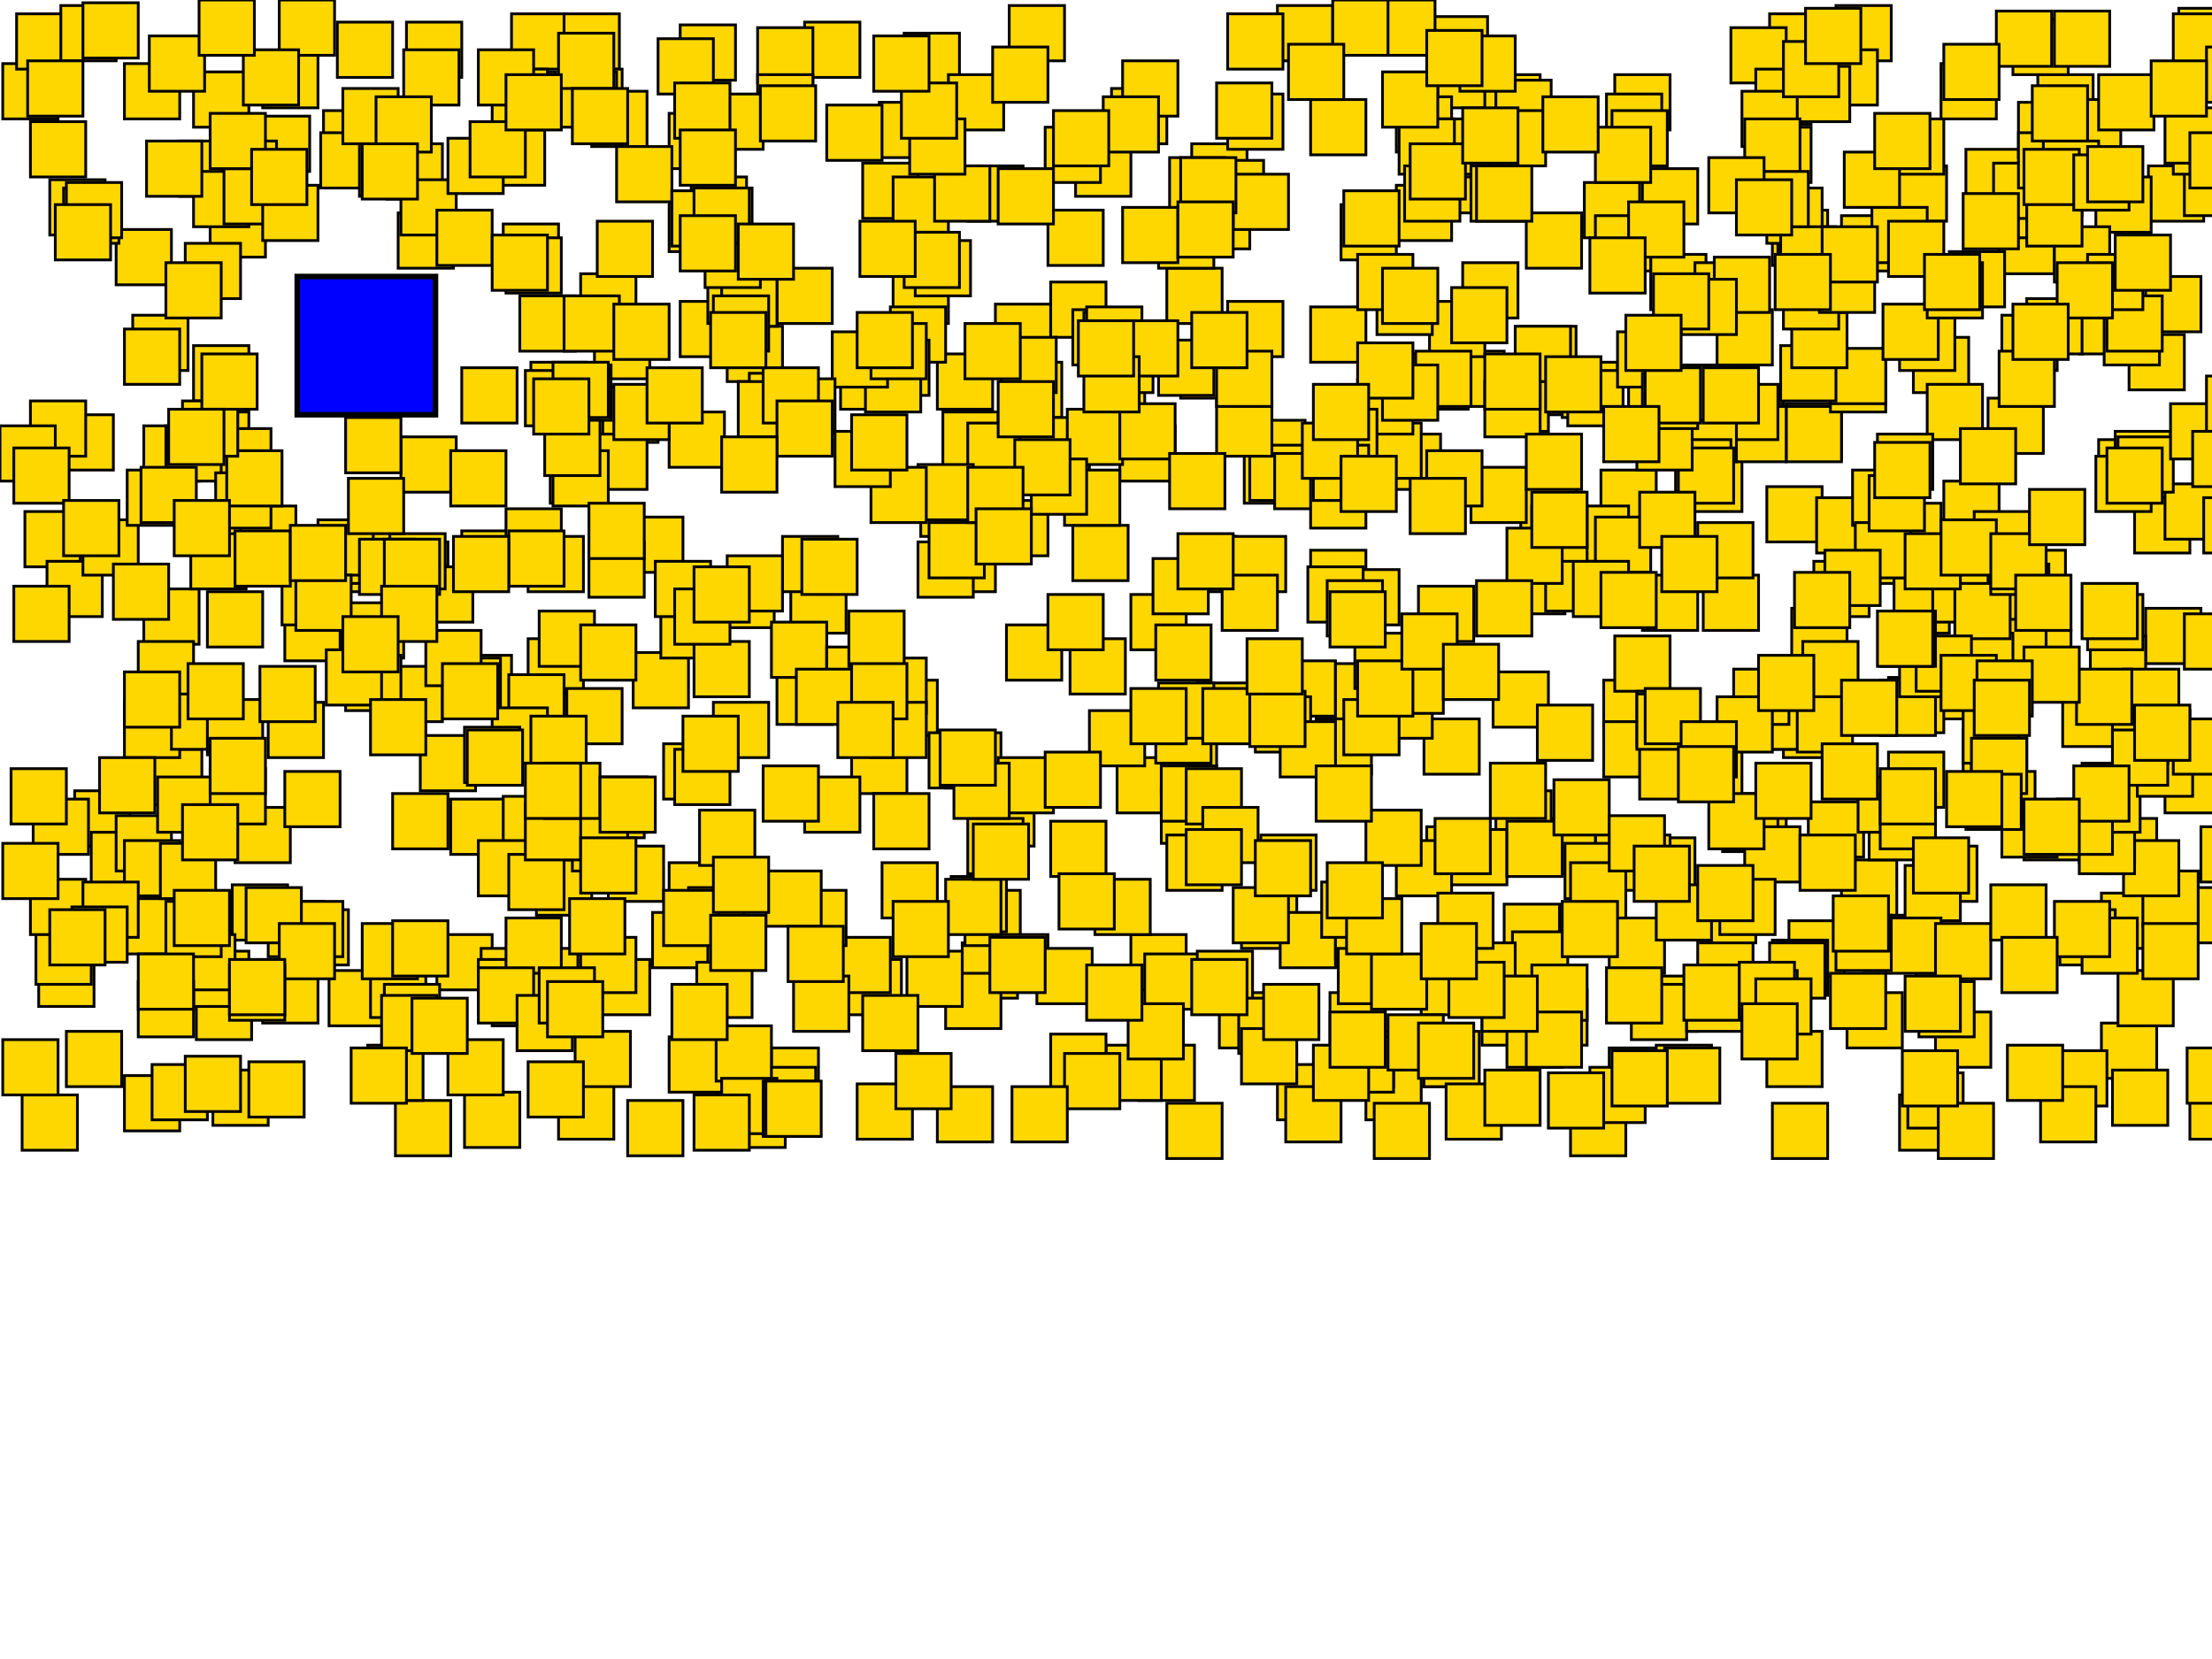 <svg xmlns="http://www.w3.org/2000/svg" width="800" height="600">
<rect x='107.5' y='100' width='50' height='50' fill='blue' stroke='black' stroke-width='2'/>
<rect x='69' y='150' width='20' height='20' fill='gold' stroke='black' stroke-width='1'/>
<rect x='516' y='299' width='20' height='20' fill='gold' stroke='black' stroke-width='1'/>
<rect x='126' y='218' width='20' height='20' fill='gold' stroke='black' stroke-width='1'/>
<rect x='710' y='264' width='20' height='20' fill='gold' stroke='black' stroke-width='1'/>
<rect x='524' y='127' width='20' height='20' fill='gold' stroke='black' stroke-width='1'/>
<rect x='40' y='301' width='20' height='20' fill='gold' stroke='black' stroke-width='1'/>
<rect x='97' y='326' width='20' height='20' fill='gold' stroke='black' stroke-width='1'/>
<rect x='614' y='337' width='20' height='20' fill='gold' stroke='black' stroke-width='1'/>
<rect x='462' y='385' width='20' height='20' fill='gold' stroke='black' stroke-width='1'/>
<rect x='354' y='286' width='20' height='20' fill='gold' stroke='black' stroke-width='1'/>
<rect x='405' y='154' width='20' height='20' fill='gold' stroke='black' stroke-width='1'/>
<rect x='158' y='338' width='20' height='20' fill='gold' stroke='black' stroke-width='1'/>
<rect x='514' y='347' width='20' height='20' fill='gold' stroke='black' stroke-width='1'/>
<rect x='188' y='107' width='20' height='20' fill='gold' stroke='black' stroke-width='1'/>
<rect x='752' y='108' width='20' height='20' fill='gold' stroke='black' stroke-width='1'/>
<rect x='258' y='254' width='20' height='20' fill='gold' stroke='black' stroke-width='1'/>
<rect x='505' y='373' width='20' height='20' fill='gold' stroke='black' stroke-width='1'/>
<rect x='544' y='327' width='20' height='20' fill='gold' stroke='black' stroke-width='1'/>
<rect x='191' y='231' width='20' height='20' fill='gold' stroke='black' stroke-width='1'/>
<rect x='711' y='54' width='20' height='20' fill='gold' stroke='black' stroke-width='1'/>
<rect x='308' y='267' width='20' height='20' fill='gold' stroke='black' stroke-width='1'/>
<rect x='593' y='303' width='20' height='20' fill='gold' stroke='black' stroke-width='1'/>
<rect x='640' y='5' width='20' height='20' fill='gold' stroke='black' stroke-width='1'/>
<rect x='790' y='7' width='20' height='20' fill='gold' stroke='black' stroke-width='1'/>
<rect x='645' y='254' width='20' height='20' fill='gold' stroke='black' stroke-width='1'/>
<rect x='760' y='296' width='20' height='20' fill='gold' stroke='black' stroke-width='1'/>
<rect x='634' y='251' width='20' height='20' fill='gold' stroke='black' stroke-width='1'/>
<rect x='550' y='118' width='20' height='20' fill='gold' stroke='black' stroke-width='1'/>
<rect x='577' y='301' width='20' height='20' fill='gold' stroke='black' stroke-width='1'/>
<rect x='409' y='338' width='20' height='20' fill='gold' stroke='black' stroke-width='1'/>
<rect x='544' y='130' width='20' height='20' fill='gold' stroke='black' stroke-width='1'/>
<rect x='103' y='219' width='20' height='20' fill='gold' stroke='black' stroke-width='1'/>
<rect x='546' y='202' width='20' height='20' fill='gold' stroke='black' stroke-width='1'/>
<rect x='433' y='247' width='20' height='20' fill='gold' stroke='black' stroke-width='1'/>
<rect x='654' y='290' width='20' height='20' fill='gold' stroke='black' stroke-width='1'/>
<rect x='557' y='296' width='20' height='20' fill='gold' stroke='black' stroke-width='1'/>
<rect x='199' y='162' width='20' height='20' fill='gold' stroke='black' stroke-width='1'/>
<rect x='119' y='351' width='20' height='20' fill='gold' stroke='black' stroke-width='1'/>
<rect x='310' y='392' width='20' height='20' fill='gold' stroke='black' stroke-width='1'/>
<rect x='246' y='109' width='20' height='20' fill='gold' stroke='black' stroke-width='1'/>
<rect x='357' y='156' width='20' height='20' fill='gold' stroke='black' stroke-width='1'/>
<rect x='759' y='159' width='20' height='20' fill='gold' stroke='black' stroke-width='1'/>
<rect x='677' y='191' width='20' height='20' fill='gold' stroke='black' stroke-width='1'/>
<rect x='444' y='109' width='20' height='20' fill='gold' stroke='black' stroke-width='1'/>
<rect x='799' y='55' width='20' height='20' fill='gold' stroke='black' stroke-width='1'/>
<rect x='185' y='5' width='20' height='20' fill='gold' stroke='black' stroke-width='1'/>
<rect x='625' y='144' width='20' height='20' fill='gold' stroke='black' stroke-width='1'/>
<rect x='698' y='240' width='20' height='20' fill='gold' stroke='black' stroke-width='1'/>
<rect x='40' y='323' width='20' height='20' fill='gold' stroke='black' stroke-width='1'/>
<rect x='213' y='283' width='20' height='20' fill='gold' stroke='black' stroke-width='1'/>
<rect x='580' y='246' width='20' height='20' fill='gold' stroke='black' stroke-width='1'/>
<rect x='760' y='323' width='20' height='20' fill='gold' stroke='black' stroke-width='1'/>
<rect x='674' y='331' width='20' height='20' fill='gold' stroke='black' stroke-width='1'/>
<rect x='723' y='79' width='20' height='20' fill='gold' stroke='black' stroke-width='1'/>
<rect x='540' y='136' width='20' height='20' fill='gold' stroke='black' stroke-width='1'/>
<rect x='692' y='122' width='20' height='20' fill='gold' stroke='black' stroke-width='1'/>
<rect x='281' y='97' width='20' height='20' fill='gold' stroke='black' stroke-width='1'/>
<rect x='640' y='251' width='20' height='20' fill='gold' stroke='black' stroke-width='1'/>
<rect x='360' y='110' width='20' height='20' fill='gold' stroke='black' stroke-width='1'/>
<rect x='165' y='237' width='20' height='20' fill='gold' stroke='black' stroke-width='1'/>
<rect x='242' y='312' width='20' height='20' fill='gold' stroke='black' stroke-width='1'/>
<rect x='456' y='302' width='20' height='20' fill='gold' stroke='black' stroke-width='1'/>
<rect x='95' y='19' width='20' height='20' fill='gold' stroke='black' stroke-width='1'/>
<rect x='695' y='306' width='20' height='20' fill='gold' stroke='black' stroke-width='1'/>
<rect x='589' y='135' width='20' height='20' fill='gold' stroke='black' stroke-width='1'/>
<rect x='733' y='108' width='20' height='20' fill='gold' stroke='black' stroke-width='1'/>
<rect x='783' y='321' width='20' height='20' fill='gold' stroke='black' stroke-width='1'/>
<rect x='253' y='293' width='20' height='20' fill='gold' stroke='black' stroke-width='1'/>
<rect x='772' y='257' width='20' height='20' fill='gold' stroke='black' stroke-width='1'/>
<rect x='394' y='128' width='20' height='20' fill='gold' stroke='black' stroke-width='1'/>
<rect x='250' y='64' width='20' height='20' fill='gold' stroke='black' stroke-width='1'/>
<rect x='161' y='238' width='20' height='20' fill='gold' stroke='black' stroke-width='1'/>
<rect x='42' y='83' width='20' height='20' fill='gold' stroke='black' stroke-width='1'/>
<rect x='594' y='353' width='20' height='20' fill='gold' stroke='black' stroke-width='1'/>
<rect x='190' y='354' width='20' height='20' fill='gold' stroke='black' stroke-width='1'/>
<rect x='666' y='311' width='20' height='20' fill='gold' stroke='black' stroke-width='1'/>
<rect x='214' y='33' width='20' height='20' fill='gold' stroke='black' stroke-width='1'/>
<rect x='404' y='274' width='20' height='20' fill='gold' stroke='black' stroke-width='1'/>
<rect x='580' y='261' width='20' height='20' fill='gold' stroke='black' stroke-width='1'/>
<rect x='796' y='299' width='20' height='20' fill='gold' stroke='black' stroke-width='1'/>
<rect x='760' y='370' width='20' height='20' fill='gold' stroke='black' stroke-width='1'/>
<rect x='291' y='281' width='20' height='20' fill='gold' stroke='black' stroke-width='1'/>
<rect x='174' y='343' width='20' height='20' fill='gold' stroke='black' stroke-width='1'/>
<rect x='625' y='146' width='20' height='20' fill='gold' stroke='black' stroke-width='1'/>
<rect x='210' y='99' width='20' height='20' fill='gold' stroke='black' stroke-width='1'/>
<rect x='737' y='27' width='20' height='20' fill='gold' stroke='black' stroke-width='1'/>
<rect x='63' y='323' width='20' height='20' fill='gold' stroke='black' stroke-width='1'/>
<rect x='276' y='379' width='20' height='20' fill='gold' stroke='black' stroke-width='1'/>
<rect x='286' y='209' width='20' height='20' fill='gold' stroke='black' stroke-width='1'/>
<rect x='520' y='19' width='20' height='20' fill='gold' stroke='black' stroke-width='1'/>
<rect x='452' y='152' width='20' height='20' fill='gold' stroke='black' stroke-width='1'/>
<rect x='27' y='286' width='20' height='20' fill='gold' stroke='black' stroke-width='1'/>
<rect x='147' y='8' width='20' height='20' fill='gold' stroke='black' stroke-width='1'/>
<rect x='260' y='207' width='20' height='20' fill='gold' stroke='black' stroke-width='1'/>
<rect x='529' y='95' width='20' height='20' fill='gold' stroke='black' stroke-width='1'/>
<rect x='776' y='220' width='20' height='20' fill='gold' stroke='black' stroke-width='1'/>
<rect x='515' y='373' width='20' height='20' fill='gold' stroke='black' stroke-width='1'/>
<rect x='21' y='150' width='20' height='20' fill='gold' stroke='black' stroke-width='1'/>
<rect x='648' y='220' width='20' height='20' fill='gold' stroke='black' stroke-width='1'/>
<rect x='319' y='246' width='20' height='20' fill='gold' stroke='black' stroke-width='1'/>
<rect x='626' y='10' width='20' height='20' fill='gold' stroke='black' stroke-width='1'/>
<rect x='685' y='209' width='20' height='20' fill='gold' stroke='black' stroke-width='1'/>
<rect x='140' y='241' width='20' height='20' fill='gold' stroke='black' stroke-width='1'/>
<rect x='450' y='162' width='20' height='20' fill='gold' stroke='black' stroke-width='1'/>
<rect x='181' y='26' width='20' height='20' fill='gold' stroke='black' stroke-width='1'/>
<rect x='579' y='170' width='20' height='20' fill='gold' stroke='black' stroke-width='1'/>
<rect x='9' y='185' width='20' height='20' fill='gold' stroke='black' stroke-width='1'/>
<rect x='145' y='158' width='20' height='20' fill='gold' stroke='black' stroke-width='1'/>
<rect x='765' y='156' width='20' height='20' fill='gold' stroke='black' stroke-width='1'/>
<rect x='204' y='5' width='20' height='20' fill='gold' stroke='black' stroke-width='1'/>
<rect x='177' y='47' width='20' height='20' fill='gold' stroke='black' stroke-width='1'/>
<rect x='772' y='180' width='20' height='20' fill='gold' stroke='black' stroke-width='1'/>
<rect x='683' y='245' width='20' height='20' fill='gold' stroke='black' stroke-width='1'/>
<rect x='465' y='393' width='20' height='20' fill='gold' stroke='black' stroke-width='1'/>
<rect x='192' y='131' width='20' height='20' fill='gold' stroke='black' stroke-width='1'/>
<rect x='494' y='385' width='20' height='20' fill='gold' stroke='black' stroke-width='1'/>
<rect x='146' y='18' width='20' height='20' fill='gold' stroke='black' stroke-width='1'/>
<rect x='259' y='379' width='20' height='20' fill='gold' stroke='black' stroke-width='1'/>
<rect x='541' y='286' width='20' height='20' fill='gold' stroke='black' stroke-width='1'/>
<rect x='713' y='261' width='20' height='20' fill='gold' stroke='black' stroke-width='1'/>
<rect x='783' y='274' width='20' height='20' fill='gold' stroke='black' stroke-width='1'/>
<rect x='11' y='44' width='20' height='20' fill='gold' stroke='black' stroke-width='1'/>
<rect x='202' y='392' width='20' height='20' fill='gold' stroke='black' stroke-width='1'/>
<rect x='501' y='157' width='20' height='20' fill='gold' stroke='black' stroke-width='1'/>
<rect x='566' y='305' width='20' height='20' fill='gold' stroke='black' stroke-width='1'/>
<rect x='85' y='292' width='20' height='20' fill='gold' stroke='black' stroke-width='1'/>
<rect x='537' y='138' width='20' height='20' fill='gold' stroke='black' stroke-width='1'/>
<rect x='84' y='320' width='20' height='20' fill='gold' stroke='black' stroke-width='1'/>
<rect x='52' y='154' width='20' height='20' fill='gold' stroke='black' stroke-width='1'/>
<rect x='539' y='276' width='20' height='20' fill='gold' stroke='black' stroke-width='1'/>
<rect x='646' y='146' width='20' height='20' fill='gold' stroke='black' stroke-width='1'/>
<rect x='125' y='237' width='20' height='20' fill='gold' stroke='black' stroke-width='1'/>
<rect x='524' y='57' width='20' height='20' fill='gold' stroke='black' stroke-width='1'/>
<rect x='718' y='219' width='20' height='20' fill='gold' stroke='black' stroke-width='1'/>
<rect x='45' y='389' width='20' height='20' fill='gold' stroke='black' stroke-width='1'/>
<rect x='33' y='301' width='20' height='20' fill='gold' stroke='black' stroke-width='1'/>
<rect x='246' y='9' width='20' height='20' fill='gold' stroke='black' stroke-width='1'/>
<rect x='118' y='235' width='20' height='20' fill='gold' stroke='black' stroke-width='1'/>
<rect x='306' y='347' width='20' height='20' fill='gold' stroke='black' stroke-width='1'/>
<rect x='652' y='232' width='20' height='20' fill='gold' stroke='black' stroke-width='1'/>
<rect x='76' y='73' width='20' height='20' fill='gold' stroke='black' stroke-width='1'/>
<rect x='163' y='289' width='20' height='20' fill='gold' stroke='black' stroke-width='1'/>
<rect x='610' y='165' width='20' height='20' fill='gold' stroke='black' stroke-width='1'/>
<rect x='720' y='199' width='20' height='20' fill='gold' stroke='black' stroke-width='1'/>
<rect x='75' y='214' width='20' height='20' fill='gold' stroke='black' stroke-width='1'/>
<rect x='312' y='59' width='20' height='20' fill='gold' stroke='black' stroke-width='1'/>
<rect x='249' y='321' width='20' height='20' fill='gold' stroke='black' stroke-width='1'/>
<rect x='730' y='37' width='20' height='20' fill='gold' stroke='black' stroke-width='1'/>
<rect x='208' y='373' width='20' height='20' fill='gold' stroke='black' stroke-width='1'/>
<rect x='762' y='248' width='20' height='20' fill='gold' stroke='black' stroke-width='1'/>
<rect x='102' y='206' width='20' height='20' fill='gold' stroke='black' stroke-width='1'/>
<rect x='215' y='347' width='20' height='20' fill='gold' stroke='black' stroke-width='1'/>
<rect x='134' y='348' width='20' height='20' fill='gold' stroke='black' stroke-width='1'/>
<rect x='647' y='333' width='20' height='20' fill='gold' stroke='black' stroke-width='1'/>
<rect x='117' y='40' width='20' height='20' fill='gold' stroke='black' stroke-width='1'/>
<rect x='65' y='51' width='20' height='20' fill='gold' stroke='black' stroke-width='1'/>
<rect x='340' y='194' width='20' height='20' fill='gold' stroke='black' stroke-width='1'/>
<rect x='359' y='181' width='20' height='20' fill='gold' stroke='black' stroke-width='1'/>
<rect x='380' y='102' width='20' height='20' fill='gold' stroke='black' stroke-width='1'/>
<rect x='716' y='279' width='20' height='20' fill='gold' stroke='black' stroke-width='1'/>
<rect x='291' y='8' width='20' height='20' fill='gold' stroke='black' stroke-width='1'/>
<rect x='729' y='228' width='20' height='20' fill='gold' stroke='black' stroke-width='1'/>
<rect x='218' y='140' width='20' height='20' fill='gold' stroke='black' stroke-width='1'/>
<rect x='513' y='212' width='20' height='20' fill='gold' stroke='black' stroke-width='1'/>
<rect x='412' y='378' width='20' height='20' fill='gold' stroke='black' stroke-width='1'/>
<rect x='584' y='27' width='20' height='20' fill='gold' stroke='black' stroke-width='1'/>
<rect x='726' y='66' width='20' height='20' fill='gold' stroke='black' stroke-width='1'/>
<rect x='766' y='351' width='20' height='20' fill='gold' stroke='black' stroke-width='1'/>
<rect x='684' y='60' width='20' height='20' fill='gold' stroke='black' stroke-width='1'/>
<rect x='52' y='213' width='20' height='20' fill='gold' stroke='black' stroke-width='1'/>
<rect x='664' y='2' width='20' height='20' fill='gold' stroke='black' stroke-width='1'/>
<rect x='548' y='118' width='20' height='20' fill='gold' stroke='black' stroke-width='1'/>
<rect x='699' y='205' width='20' height='20' fill='gold' stroke='black' stroke-width='1'/>
<rect x='259' y='107' width='20' height='20' fill='gold' stroke='black' stroke-width='1'/>
<rect x='387' y='231' width='20' height='20' fill='gold' stroke='black' stroke-width='1'/>
<rect x='639' y='176' width='20' height='20' fill='gold' stroke='black' stroke-width='1'/>
<rect x='756' y='230' width='20' height='20' fill='gold' stroke='black' stroke-width='1'/>
<rect x='770' y='121' width='20' height='20' fill='gold' stroke='black' stroke-width='1'/>
<rect x='333' y='174' width='20' height='20' fill='gold' stroke='black' stroke-width='1'/>
<rect x='505' y='35' width='20' height='20' fill='gold' stroke='black' stroke-width='1'/>
<rect x='414' y='345' width='20' height='20' fill='gold' stroke='black' stroke-width='1'/>
<rect x='12' y='289' width='20' height='20' fill='gold' stroke='black' stroke-width='1'/>
<rect x='641' y='340' width='20' height='20' fill='gold' stroke='black' stroke-width='1'/>
<rect x='400' y='378' width='20' height='20' fill='gold' stroke='black' stroke-width='1'/>
<rect x='144' y='77' width='20' height='20' fill='gold' stroke='black' stroke-width='1'/>
<rect x='431' y='52' width='20' height='20' fill='gold' stroke='black' stroke-width='1'/>
<rect x='122' y='8' width='20' height='20' fill='gold' stroke='black' stroke-width='1'/>
<rect x='565' y='131' width='20' height='20' fill='gold' stroke='black' stroke-width='1'/>
<rect x='639' y='373' width='20' height='20' fill='gold' stroke='black' stroke-width='1'/>
<rect x='205' y='25' width='20' height='20' fill='gold' stroke='black' stroke-width='1'/>
<rect x='553' y='178' width='20' height='20' fill='gold' stroke='black' stroke-width='1'/>
<rect x='8' y='396' width='20' height='20' fill='gold' stroke='black' stroke-width='1'/>
<rect x='517' y='109' width='20' height='20' fill='gold' stroke='black' stroke-width='1'/>
<rect x='236' y='330' width='20' height='20' fill='gold' stroke='black' stroke-width='1'/>
<rect x='365' y='2' width='20' height='20' fill='gold' stroke='black' stroke-width='1'/>
<rect x='348' y='341' width='20' height='20' fill='gold' stroke='black' stroke-width='1'/>
<rect x='582' y='379' width='20' height='20' fill='gold' stroke='black' stroke-width='1'/>
<rect x='319' y='312' width='20' height='20' fill='gold' stroke='black' stroke-width='1'/>
<rect x='242' y='375' width='20' height='20' fill='gold' stroke='black' stroke-width='1'/>
<rect x='53' y='271' width='20' height='20' fill='gold' stroke='black' stroke-width='1'/>
<rect x='275' y='386' width='20' height='20' fill='gold' stroke='black' stroke-width='1'/>
<rect x='747' y='36' width='20' height='20' fill='gold' stroke='black' stroke-width='1'/>
<rect x='568' y='398' width='20' height='20' fill='gold' stroke='black' stroke-width='1'/>
<rect x='323' y='64' width='20' height='20' fill='gold' stroke='black' stroke-width='1'/>
<rect x='441' y='359' width='20' height='20' fill='gold' stroke='black' stroke-width='1'/>
<rect x='537' y='128' width='20' height='20' fill='gold' stroke='black' stroke-width='1'/>
<rect x='125' y='194' width='20' height='20' fill='gold' stroke='black' stroke-width='1'/>
<rect x='256' y='97' width='20' height='20' fill='gold' stroke='black' stroke-width='1'/>
<rect x='427' y='194' width='20' height='20' fill='gold' stroke='black' stroke-width='1'/>
<rect x='597' y='92' width='20' height='20' fill='gold' stroke='black' stroke-width='1'/>
<rect x='433' y='344' width='20' height='20' fill='gold' stroke='black' stroke-width='1'/>
<rect x='323' y='97' width='20' height='20' fill='gold' stroke='black' stroke-width='1'/>
<rect x='409' y='215' width='20' height='20' fill='gold' stroke='black' stroke-width='1'/>
<rect x='191' y='194' width='20' height='20' fill='gold' stroke='black' stroke-width='1'/>
<rect x='17' y='203' width='20' height='20' fill='gold' stroke='black' stroke-width='1'/>
<rect x='142' y='196' width='20' height='20' fill='gold' stroke='black' stroke-width='1'/>
<rect x='184' y='244' width='20' height='20' fill='gold' stroke='black' stroke-width='1'/>
<rect x='242' y='41' width='20' height='20' fill='gold' stroke='black' stroke-width='1'/>
<rect x='505' y='304' width='20' height='20' fill='gold' stroke='black' stroke-width='1'/>
<rect x='263' y='118' width='20' height='20' fill='gold' stroke='black' stroke-width='1'/>
<rect x='646' y='147' width='20' height='20' fill='gold' stroke='black' stroke-width='1'/>
<rect x='693' y='352' width='20' height='20' fill='gold' stroke='black' stroke-width='1'/>
<rect x='449' y='323' width='20' height='20' fill='gold' stroke='black' stroke-width='1'/>
<rect x='70' y='149' width='20' height='20' fill='gold' stroke='black' stroke-width='1'/>
<rect x='641' y='76' width='20' height='20' fill='gold' stroke='black' stroke-width='1'/>
<rect x='420' y='267' width='20' height='20' fill='gold' stroke='black' stroke-width='1'/>
<rect x='364' y='226' width='20' height='20' fill='gold' stroke='black' stroke-width='1'/>
<rect x='42' y='295' width='20' height='20' fill='gold' stroke='black' stroke-width='1'/>
<rect x='41' y='325' width='20' height='20' fill='gold' stroke='black' stroke-width='1'/>
<rect x='80' y='185' width='20' height='20' fill='gold' stroke='black' stroke-width='1'/>
<rect x='733' y='58' width='20' height='20' fill='gold' stroke='black' stroke-width='1'/>
<rect x='703' y='174' width='20' height='20' fill='gold' stroke='black' stroke-width='1'/>
<rect x='215' y='117' width='20' height='20' fill='gold' stroke='black' stroke-width='1'/>
<rect x='422' y='97' width='20' height='20' fill='gold' stroke='black' stroke-width='1'/>
<rect x='615' y='321' width='20' height='20' fill='gold' stroke='black' stroke-width='1'/>
<rect x='420' y='285' width='20' height='20' fill='gold' stroke='black' stroke-width='1'/>
<rect x='238' y='14' width='20' height='20' fill='gold' stroke='black' stroke-width='1'/>
<rect x='689' y='313' width='20' height='20' fill='gold' stroke='black' stroke-width='1'/>
<rect x='463' y='239' width='20' height='20' fill='gold' stroke='black' stroke-width='1'/>
<rect x='668' y='359' width='20' height='20' fill='gold' stroke='black' stroke-width='1'/>
<rect x='178' y='256' width='20' height='20' fill='gold' stroke='black' stroke-width='1'/>
<rect x='483' y='240' width='20' height='20' fill='gold' stroke='black' stroke-width='1'/>
<rect x='419' y='77' width='20' height='20' fill='gold' stroke='black' stroke-width='1'/>
<rect x='662' y='129' width='20' height='20' fill='gold' stroke='black' stroke-width='1'/>
<rect x='140' y='52' width='20' height='20' fill='gold' stroke='black' stroke-width='1'/>
<rect x='626' y='147' width='20' height='20' fill='gold' stroke='black' stroke-width='1'/>
<rect x='264' y='395' width='20' height='20' fill='gold' stroke='black' stroke-width='1'/>
<rect x='92' y='42' width='20' height='20' fill='gold' stroke='black' stroke-width='1'/>
<rect x='315' y='238' width='20' height='20' fill='gold' stroke='black' stroke-width='1'/>
<rect x='476' y='260' width='20' height='20' fill='gold' stroke='black' stroke-width='1'/>
<rect x='626' y='287' width='20' height='20' fill='gold' stroke='black' stroke-width='1'/>
<rect x='152' y='266' width='20' height='20' fill='gold' stroke='black' stroke-width='1'/>
<rect x='505' y='67' width='20' height='20' fill='gold' stroke='black' stroke-width='1'/>
<rect x='379' y='215' width='20' height='20' fill='gold' stroke='black' stroke-width='1'/>
<rect x='24' y='373' width='20' height='20' fill='gold' stroke='black' stroke-width='1'/>
<rect x='214' y='157' width='20' height='20' fill='gold' stroke='black' stroke-width='1'/>
<rect x='204' y='107' width='20' height='20' fill='gold' stroke='black' stroke-width='1'/>
<rect x='584' y='302' width='20' height='20' fill='gold' stroke='black' stroke-width='1'/>
<rect x='783' y='175' width='20' height='20' fill='gold' stroke='black' stroke-width='1'/>
<rect x='227' y='398' width='20' height='20' fill='gold' stroke='black' stroke-width='1'/>
<rect x='518' y='6' width='20' height='20' fill='gold' stroke='black' stroke-width='1'/>
<rect x='448' y='361' width='20' height='20' fill='gold' stroke='black' stroke-width='1'/>
<rect x='200' y='163' width='20' height='20' fill='gold' stroke='black' stroke-width='1'/>
<rect x='775' y='315' width='20' height='20' fill='gold' stroke='black' stroke-width='1'/>
<rect x='154' y='228' width='20' height='20' fill='gold' stroke='black' stroke-width='1'/>
<rect x='494' y='153' width='20' height='20' fill='gold' stroke='black' stroke-width='1'/>
<rect x='220' y='306' width='20' height='20' fill='gold' stroke='black' stroke-width='1'/>
<rect x='474' y='199' width='20' height='20' fill='gold' stroke='black' stroke-width='1'/>
<rect x='125' y='151' width='20' height='20' fill='gold' stroke='black' stroke-width='1'/>
<rect x='261' y='98' width='20' height='20' fill='gold' stroke='black' stroke-width='1'/>
<rect x='205' y='291' width='20' height='20' fill='gold' stroke='black' stroke-width='1'/>
<rect x='145' y='65' width='20' height='20' fill='gold' stroke='black' stroke-width='1'/>
<rect x='640' y='341' width='20' height='20' fill='gold' stroke='black' stroke-width='1'/>
<rect x='339' y='128' width='20' height='20' fill='gold' stroke='black' stroke-width='1'/>
<rect x='252' y='68' width='20' height='20' fill='gold' stroke='black' stroke-width='1'/>
<rect x='474' y='36' width='20' height='20' fill='gold' stroke='black' stroke-width='1'/>
<rect x='349' y='322' width='20' height='20' fill='gold' stroke='black' stroke-width='1'/>
<rect x='485' y='74' width='20' height='20' fill='gold' stroke='black' stroke-width='1'/>
<rect x='341' y='149' width='20' height='20' fill='gold' stroke='black' stroke-width='1'/>
<rect x='777' y='60' width='20' height='20' fill='gold' stroke='black' stroke-width='1'/>
<rect x='613' y='95' width='20' height='20' fill='gold' stroke='black' stroke-width='1'/>
<rect x='1' y='23' width='20' height='20' fill='gold' stroke='black' stroke-width='1'/>
<rect x='575' y='386' width='20' height='20' fill='gold' stroke='black' stroke-width='1'/>
<rect x='537' y='27' width='20' height='20' fill='gold' stroke='black' stroke-width='1'/>
<rect x='525' y='300' width='20' height='20' fill='gold' stroke='black' stroke-width='1'/>
<rect x='143' y='398' width='20' height='20' fill='gold' stroke='black' stroke-width='1'/>
<rect x='463' y='330' width='20' height='20' fill='gold' stroke='black' stroke-width='1'/>
<rect x='623' y='288' width='20' height='20' fill='gold' stroke='black' stroke-width='1'/>
<rect x='768' y='304' width='20' height='20' fill='gold' stroke='black' stroke-width='1'/>
<rect x='724' y='114' width='20' height='20' fill='gold' stroke='black' stroke-width='1'/>
<rect x='550' y='172' width='20' height='20' fill='gold' stroke='black' stroke-width='1'/>
<rect x='95' y='350' width='20' height='20' fill='gold' stroke='black' stroke-width='1'/>
<rect x='776' y='100' width='20' height='20' fill='gold' stroke='black' stroke-width='1'/>
<rect x='201' y='132' width='20' height='20' fill='gold' stroke='black' stroke-width='1'/>
<rect x='593' y='269' width='20' height='20' fill='gold' stroke='black' stroke-width='1'/>
<rect x='364' y='131' width='20' height='20' fill='gold' stroke='black' stroke-width='1'/>
<rect x='554' y='358' width='20' height='20' fill='gold' stroke='black' stroke-width='1'/>
<rect x='344' y='317' width='20' height='20' fill='gold' stroke='black' stroke-width='1'/>
<rect x='745' y='329' width='20' height='20' fill='gold' stroke='black' stroke-width='1'/>
<rect x='581' y='34' width='20' height='20' fill='gold' stroke='black' stroke-width='1'/>
<rect x='432' y='70' width='20' height='20' fill='gold' stroke='black' stroke-width='1'/>
<rect x='753' y='276' width='20' height='20' fill='gold' stroke='black' stroke-width='1'/>
<rect x='116' y='48' width='20' height='20' fill='gold' stroke='black' stroke-width='1'/>
<rect x='304' y='128' width='20' height='20' fill='gold' stroke='black' stroke-width='1'/>
<rect x='643' y='85' width='20' height='20' fill='gold' stroke='black' stroke-width='1'/>
<rect x='657' y='180' width='20' height='20' fill='gold' stroke='black' stroke-width='1'/>
<rect x='530' y='345' width='20' height='20' fill='gold' stroke='black' stroke-width='1'/>
<rect x='45' y='304' width='20' height='20' fill='gold' stroke='black' stroke-width='1'/>
<rect x='437' y='58' width='20' height='20' fill='gold' stroke='black' stroke-width='1'/>
<rect x='727' y='199' width='20' height='20' fill='gold' stroke='black' stroke-width='1'/>
<rect x='682' y='182' width='20' height='20' fill='gold' stroke='black' stroke-width='1'/>
<rect x='540' y='243' width='20' height='20' fill='gold' stroke='black' stroke-width='1'/>
<rect x='560' y='388' width='20' height='20' fill='gold' stroke='black' stroke-width='1'/>
<rect x='318' y='37' width='20' height='20' fill='gold' stroke='black' stroke-width='1'/>
<rect x='423' y='57' width='20' height='20' fill='gold' stroke='black' stroke-width='1'/>
<rect x='80' y='51' width='20' height='20' fill='gold' stroke='black' stroke-width='1'/>
<rect x='728' y='7' width='20' height='20' fill='gold' stroke='black' stroke-width='1'/>
<rect x='55' y='385' width='20' height='20' fill='gold' stroke='black' stroke-width='1'/>
<rect x='513' y='44' width='20' height='20' fill='gold' stroke='black' stroke-width='1'/>
<rect x='481' y='359' width='20' height='20' fill='gold' stroke='black' stroke-width='1'/>
<rect x='139' y='356' width='20' height='20' fill='gold' stroke='black' stroke-width='1'/>
<rect x='302' y='339' width='20' height='20' fill='gold' stroke='black' stroke-width='1'/>
<rect x='195' y='221' width='20' height='20' fill='gold' stroke='black' stroke-width='1'/>
<rect x='631' y='299' width='20' height='20' fill='gold' stroke='black' stroke-width='1'/>
<rect x='50' y='232' width='20' height='20' fill='gold' stroke='black' stroke-width='1'/>
<rect x='766' y='158' width='20' height='20' fill='gold' stroke='black' stroke-width='1'/>
<rect x='753' y='332' width='20' height='20' fill='gold' stroke='black' stroke-width='1'/>
<rect x='721' y='59' width='20' height='20' fill='gold' stroke='black' stroke-width='1'/>
<rect x='48' y='114' width='20' height='20' fill='gold' stroke='black' stroke-width='1'/>
<rect x='123' y='191' width='20' height='20' fill='gold' stroke='black' stroke-width='1'/>
<rect x='242' y='71' width='20' height='20' fill='gold' stroke='black' stroke-width='1'/>
<rect x='78' y='155' width='20' height='20' fill='gold' stroke='black' stroke-width='1'/>
<rect x='567' y='134' width='20' height='20' fill='gold' stroke='black' stroke-width='1'/>
<rect x='45' y='254' width='20' height='20' fill='gold' stroke='black' stroke-width='1'/>
<rect x='562' y='200' width='20' height='20' fill='gold' stroke='black' stroke-width='1'/>
<rect x='491' y='137' width='20' height='20' fill='gold' stroke='black' stroke-width='1'/>
<rect x='758' y='64' width='20' height='20' fill='gold' stroke='black' stroke-width='1'/>
<rect x='316' y='287' width='20' height='20' fill='gold' stroke='black' stroke-width='1'/>
<rect x='71' y='190' width='20' height='20' fill='gold' stroke='black' stroke-width='1'/>
<rect x='700' y='366' width='20' height='20' fill='gold' stroke='black' stroke-width='1'/>
<rect x='299' y='38' width='20' height='20' fill='gold' stroke='black' stroke-width='1'/>
<rect x='97' y='254' width='20' height='20' fill='gold' stroke='black' stroke-width='1'/>
<rect x='720' y='220' width='20' height='20' fill='gold' stroke='black' stroke-width='1'/>
<rect x='11' y='145' width='20' height='20' fill='gold' stroke='black' stroke-width='1'/>
<rect x='168' y='395' width='20' height='20' fill='gold' stroke='black' stroke-width='1'/>
<rect x='151' y='205' width='20' height='20' fill='gold' stroke='black' stroke-width='1'/>
<rect x='680' y='246' width='20' height='20' fill='gold' stroke='black' stroke-width='1'/>
<rect x='732' y='291' width='20' height='20' fill='gold' stroke='black' stroke-width='1'/>
<rect x='497' y='399' width='20' height='20' fill='gold' stroke='black' stroke-width='1'/>
<rect x='599' y='378' width='20' height='20' fill='gold' stroke='black' stroke-width='1'/>
<rect x='515' y='260' width='20' height='20' fill='gold' stroke='black' stroke-width='1'/>
<rect x='676' y='291' width='20' height='20' fill='gold' stroke='black' stroke-width='1'/>
<rect x='178' y='25' width='20' height='20' fill='gold' stroke='black' stroke-width='1'/>
<rect x='167' y='192' width='20' height='20' fill='gold' stroke='black' stroke-width='1'/>
<rect x='559' y='201' width='20' height='20' fill='gold' stroke='black' stroke-width='1'/>
<rect x='639' y='68' width='20' height='20' fill='gold' stroke='black' stroke-width='1'/>
<rect x='274' y='10' width='20' height='20' fill='gold' stroke='black' stroke-width='1'/>
<rect x='182' y='288' width='20' height='20' fill='gold' stroke='black' stroke-width='1'/>
<rect x='785' y='146' width='20' height='20' fill='gold' stroke='black' stroke-width='1'/>
<rect x='141' y='193' width='20' height='20' fill='gold' stroke='black' stroke-width='1'/>
<rect x='350' y='153' width='20' height='20' fill='gold' stroke='black' stroke-width='1'/>
<rect x='752' y='292' width='20' height='20' fill='gold' stroke='black' stroke-width='1'/>
<rect x='584' y='230' width='20' height='20' fill='gold' stroke='black' stroke-width='1'/>
<rect x='229' y='236' width='20' height='20' fill='gold' stroke='black' stroke-width='1'/>
<rect x='214' y='281' width='20' height='20' fill='gold' stroke='black' stroke-width='1'/>
<rect x='541' y='29' width='20' height='20' fill='gold' stroke='black' stroke-width='1'/>
<rect x='672' y='281' width='20' height='20' fill='gold' stroke='black' stroke-width='1'/>
<rect x='659' y='18' width='20' height='20' fill='gold' stroke='black' stroke-width='1'/>
<rect x='162' y='50' width='20' height='20' fill='gold' stroke='black' stroke-width='1'/>
<rect x='203' y='26' width='20' height='20' fill='gold' stroke='black' stroke-width='1'/>
<rect x='446' y='321' width='20' height='20' fill='gold' stroke='black' stroke-width='1'/>
<rect x='683' y='43' width='20' height='20' fill='gold' stroke='black' stroke-width='1'/>
<rect x='683' y='272' width='20' height='20' fill='gold' stroke='black' stroke-width='1'/>
<rect x='18' y='65' width='20' height='20' fill='gold' stroke='black' stroke-width='1'/>
<rect x='610' y='269' width='20' height='20' fill='gold' stroke='black' stroke-width='1'/>
<rect x='374' y='160' width='20' height='20' fill='gold' stroke='black' stroke-width='1'/>
<rect x='452' y='161' width='20' height='20' fill='gold' stroke='black' stroke-width='1'/>
<rect x='743' y='326' width='20' height='20' fill='gold' stroke='black' stroke-width='1'/>
<rect x='115' y='188' width='20' height='20' fill='gold' stroke='black' stroke-width='1'/>
<rect x='70' y='125' width='20' height='20' fill='gold' stroke='black' stroke-width='1'/>
<rect x='106' y='329' width='20' height='20' fill='gold' stroke='black' stroke-width='1'/>
<rect x='163' y='163' width='20' height='20' fill='gold' stroke='black' stroke-width='1'/>
<rect x='133' y='378' width='20' height='20' fill='gold' stroke='black' stroke-width='1'/>
<rect x='380' y='374' width='20' height='20' fill='gold' stroke='black' stroke-width='1'/>
<rect x='752' y='296' width='20' height='20' fill='gold' stroke='black' stroke-width='1'/>
<rect x='569' y='183' width='20' height='20' fill='gold' stroke='black' stroke-width='1'/>
<rect x='178' y='351' width='20' height='20' fill='gold' stroke='black' stroke-width='1'/>
<rect x='223' y='53' width='20' height='20' fill='gold' stroke='black' stroke-width='1'/>
<rect x='70' y='62' width='20' height='20' fill='gold' stroke='black' stroke-width='1'/>
<rect x='283' y='194' width='20' height='20' fill='gold' stroke='black' stroke-width='1'/>
<rect x='754' y='281' width='20' height='20' fill='gold' stroke='black' stroke-width='1'/>
<rect x='394' y='257' width='20' height='20' fill='gold' stroke='black' stroke-width='1'/>
<rect x='536' y='358' width='20' height='20' fill='gold' stroke='black' stroke-width='1'/>
<rect x='547' y='337' width='20' height='20' fill='gold' stroke='black' stroke-width='1'/>
<rect x='62' y='251' width='20' height='20' fill='gold' stroke='black' stroke-width='1'/>
<rect x='532' y='169' width='20' height='20' fill='gold' stroke='black' stroke-width='1'/>
<rect x='332' y='168' width='20' height='20' fill='gold' stroke='black' stroke-width='1'/>
<rect x='498' y='247' width='20' height='20' fill='gold' stroke='black' stroke-width='1'/>
<rect x='173' y='18' width='20' height='20' fill='gold' stroke='black' stroke-width='1'/>
<rect x='666' y='78' width='20' height='20' fill='gold' stroke='black' stroke-width='1'/>
<rect x='662' y='126' width='20' height='20' fill='gold' stroke='black' stroke-width='1'/>
<rect x='77' y='387' width='20' height='20' fill='gold' stroke='black' stroke-width='1'/>
<rect x='792' y='392' width='20' height='20' fill='gold' stroke='black' stroke-width='1'/>
<rect x='454' y='252' width='20' height='20' fill='gold' stroke='black' stroke-width='1'/>
<rect x='446' y='63' width='20' height='20' fill='gold' stroke='black' stroke-width='1'/>
<rect x='744' y='289' width='20' height='20' fill='gold' stroke='black' stroke-width='1'/>
<rect x='499' y='0' width='20' height='20' fill='gold' stroke='black' stroke-width='1'/>
<rect x='359' y='338' width='20' height='20' fill='gold' stroke='black' stroke-width='1'/>
<rect x='227' y='187' width='20' height='20' fill='gold' stroke='black' stroke-width='1'/>
<rect x='790' y='58' width='20' height='20' fill='gold' stroke='black' stroke-width='1'/>
<rect x='627' y='242' width='20' height='20' fill='gold' stroke='black' stroke-width='1'/>
<rect x='362' y='122' width='20' height='20' fill='gold' stroke='black' stroke-width='1'/>
<rect x='322' y='111' width='20' height='20' fill='gold' stroke='black' stroke-width='1'/>
<rect x='81' y='61' width='20' height='20' fill='gold' stroke='black' stroke-width='1'/>
<rect x='173' y='347' width='20' height='20' fill='gold' stroke='black' stroke-width='1'/>
<rect x='287' y='353' width='20' height='20' fill='gold' stroke='black' stroke-width='1'/>
<rect x='746' y='250' width='20' height='20' fill='gold' stroke='black' stroke-width='1'/>
<rect x='103' y='279' width='20' height='20' fill='gold' stroke='black' stroke-width='1'/>
<rect x='342' y='352' width='20' height='20' fill='gold' stroke='black' stroke-width='1'/>
<rect x='242' y='149' width='20' height='20' fill='gold' stroke='black' stroke-width='1'/>
<rect x='502' y='238' width='20' height='20' fill='gold' stroke='black' stroke-width='1'/>
<rect x='528' y='341' width='20' height='20' fill='gold' stroke='black' stroke-width='1'/>
<rect x='528' y='13' width='20' height='20' fill='gold' stroke='black' stroke-width='1'/>
<rect x='71' y='356' width='20' height='20' fill='gold' stroke='black' stroke-width='1'/>
<rect x='592' y='250' width='20' height='20' fill='gold' stroke='black' stroke-width='1'/>
<rect x='761' y='112' width='20' height='20' fill='gold' stroke='black' stroke-width='1'/>
<rect x='573' y='66' width='20' height='20' fill='gold' stroke='black' stroke-width='1'/>
<rect x='514' y='43' width='20' height='20' fill='gold' stroke='black' stroke-width='1'/>
<rect x='342' y='265' width='20' height='20' fill='gold' stroke='black' stroke-width='1'/>
<rect x='618' y='287' width='20' height='20' fill='gold' stroke='black' stroke-width='1'/>
<rect x='490' y='229' width='20' height='20' fill='gold' stroke='black' stroke-width='1'/>
<rect x='461' y='164' width='20' height='20' fill='gold' stroke='black' stroke-width='1'/>
<rect x='69' y='193' width='20' height='20' fill='gold' stroke='black' stroke-width='1'/>
<rect x='694' y='355' width='20' height='20' fill='gold' stroke='black' stroke-width='1'/>
<rect x='194' y='311' width='20' height='20' fill='gold' stroke='black' stroke-width='1'/>
<rect x='252' y='348' width='20' height='20' fill='gold' stroke='black' stroke-width='1'/>
<rect x='361' y='274' width='20' height='20' fill='gold' stroke='black' stroke-width='1'/>
<rect x='582' y='332' width='20' height='20' fill='gold' stroke='black' stroke-width='1'/>
<rect x='402' y='32' width='20' height='20' fill='gold' stroke='black' stroke-width='1'/>
<rect x='682' y='332' width='20' height='20' fill='gold' stroke='black' stroke-width='1'/>
<rect x='445' y='194' width='20' height='20' fill='gold' stroke='black' stroke-width='1'/>
<rect x='213' y='196' width='20' height='20' fill='gold' stroke='black' stroke-width='1'/>
<rect x='239' y='218' width='20' height='20' fill='gold' stroke='black' stroke-width='1'/>
<rect x='483' y='327' width='20' height='20' fill='gold' stroke='black' stroke-width='1'/>
<rect x='614' y='133' width='20' height='20' fill='gold' stroke='black' stroke-width='1'/>
<rect x='315' y='254' width='20' height='20' fill='gold' stroke='black' stroke-width='1'/>
<rect x='418' y='256' width='20' height='20' fill='gold' stroke='black' stroke-width='1'/>
<rect x='1' y='376' width='20' height='20' fill='gold' stroke='black' stroke-width='1'/>
<rect x='331' y='87' width='20' height='20' fill='gold' stroke='black' stroke-width='1'/>
<rect x='350' y='296' width='20' height='20' fill='gold' stroke='black' stroke-width='1'/>
<rect x='644' y='125' width='20' height='20' fill='gold' stroke='black' stroke-width='1'/>
<rect x='0' y='154' width='20' height='20' fill='gold' stroke='black' stroke-width='1'/>
<rect x='486' y='206' width='20' height='20' fill='gold' stroke='black' stroke-width='1'/>
<rect x='190' y='134' width='20' height='20' fill='gold' stroke='black' stroke-width='1'/>
<rect x='67' y='88' width='20' height='20' fill='gold' stroke='black' stroke-width='1'/>
<rect x='635' y='25' width='20' height='20' fill='gold' stroke='black' stroke-width='1'/>
<rect x='621' y='112' width='20' height='20' fill='gold' stroke='black' stroke-width='1'/>
<rect x='730' y='48' width='20' height='20' fill='gold' stroke='black' stroke-width='1'/>
<rect x='327' y='12' width='20' height='20' fill='gold' stroke='black' stroke-width='1'/>
<rect x='545' y='366' width='20' height='20' fill='gold' stroke='black' stroke-width='1'/>
<rect x='620' y='93' width='20' height='20' fill='gold' stroke='black' stroke-width='1'/>
<rect x='350' y='60' width='20' height='20' fill='gold' stroke='black' stroke-width='1'/>
<rect x='388' y='190' width='20' height='20' fill='gold' stroke='black' stroke-width='1'/>
<rect x='630' y='351' width='20' height='20' fill='gold' stroke='black' stroke-width='1'/>
<rect x='599' y='320' width='20' height='20' fill='gold' stroke='black' stroke-width='1'/>
<rect x='797' y='180' width='20' height='20' fill='gold' stroke='black' stroke-width='1'/>
<rect x='687' y='396' width='20' height='20' fill='gold' stroke='black' stroke-width='1'/>
<rect x='554' y='349' width='20' height='20' fill='gold' stroke='black' stroke-width='1'/>
<rect x='484' y='373' width='20' height='20' fill='gold' stroke='black' stroke-width='1'/>
<rect x='14' y='344' width='20' height='20' fill='gold' stroke='black' stroke-width='1'/>
<rect x='369' y='151' width='20' height='20' fill='gold' stroke='black' stroke-width='1'/>
<rect x='263' y='201' width='20' height='20' fill='gold' stroke='black' stroke-width='1'/>
<rect x='601' y='142' width='20' height='20' fill='gold' stroke='black' stroke-width='1'/>
<rect x='511' y='128' width='20' height='20' fill='gold' stroke='black' stroke-width='1'/>
<rect x='621' y='252' width='20' height='20' fill='gold' stroke='black' stroke-width='1'/>
<rect x='664' y='331' width='20' height='20' fill='gold' stroke='black' stroke-width='1'/>
<rect x='474' y='171' width='20' height='20' fill='gold' stroke='black' stroke-width='1'/>
<rect x='75' y='253' width='20' height='20' fill='gold' stroke='black' stroke-width='1'/>
<rect x='173' y='304' width='20' height='20' fill='gold' stroke='black' stroke-width='1'/>
<rect x='36' y='274' width='20' height='20' fill='gold' stroke='black' stroke-width='1'/>
<rect x='670' y='170' width='20' height='20' fill='gold' stroke='black' stroke-width='1'/>
<rect x='520' y='323' width='20' height='20' fill='gold' stroke='black' stroke-width='1'/>
<rect x='649' y='24' width='20' height='20' fill='gold' stroke='black' stroke-width='1'/>
<rect x='721' y='204' width='20' height='20' fill='gold' stroke='black' stroke-width='1'/>
<rect x='755' y='215' width='20' height='20' fill='gold' stroke='black' stroke-width='1'/>
<rect x='768' y='242' width='20' height='20' fill='gold' stroke='black' stroke-width='1'/>
<rect x='385' y='170' width='20' height='20' fill='gold' stroke='black' stroke-width='1'/>
<rect x='315' y='169' width='20' height='20' fill='gold' stroke='black' stroke-width='1'/>
<rect x='697' y='139' width='20' height='20' fill='gold' stroke='black' stroke-width='1'/>
<rect x='343' y='27' width='20' height='20' fill='gold' stroke='black' stroke-width='1'/>
<rect x='710' y='70' width='20' height='20' fill='gold' stroke='black' stroke-width='1'/>
<rect x='594' y='208' width='20' height='20' fill='gold' stroke='black' stroke-width='1'/>
<rect x='13' y='336' width='20' height='20' fill='gold' stroke='black' stroke-width='1'/>
<rect x='240' y='269' width='20' height='20' fill='gold' stroke='black' stroke-width='1'/>
<rect x='708' y='229' width='20' height='20' fill='gold' stroke='black' stroke-width='1'/>
<rect x='552' y='366' width='20' height='20' fill='gold' stroke='black' stroke-width='1'/>
<rect x='742' y='380' width='20' height='20' fill='gold' stroke='black' stroke-width='1'/>
<rect x='536' y='353' width='20' height='20' fill='gold' stroke='black' stroke-width='1'/>
<rect x='168' y='263' width='20' height='20' fill='gold' stroke='black' stroke-width='1'/>
<rect x='506' y='43' width='20' height='20' fill='gold' stroke='black' stroke-width='1'/>
<rect x='613' y='136' width='20' height='20' fill='gold' stroke='black' stroke-width='1'/>
<rect x='705' y='91' width='20' height='20' fill='gold' stroke='black' stroke-width='1'/>
<rect x='182' y='81' width='20' height='20' fill='gold' stroke='black' stroke-width='1'/>
<rect x='60' y='154' width='20' height='20' fill='gold' stroke='black' stroke-width='1'/>
<rect x='577' y='78' width='20' height='20' fill='gold' stroke='black' stroke-width='1'/>
<rect x='286' y='322' width='20' height='20' fill='gold' stroke='black' stroke-width='1'/>
<rect x='259' y='371' width='20' height='20' fill='gold' stroke='black' stroke-width='1'/>
<rect x='592' y='251' width='20' height='20' fill='gold' stroke='black' stroke-width='1'/>
<rect x='389' y='51' width='20' height='20' fill='gold' stroke='black' stroke-width='1'/>
<rect x='680' y='287' width='20' height='20' fill='gold' stroke='black' stroke-width='1'/>
<rect x='205' y='249' width='20' height='20' fill='gold' stroke='black' stroke-width='1'/>
<rect x='630' y='33' width='20' height='20' fill='gold' stroke='black' stroke-width='1'/>
<rect x='386' y='148' width='20' height='20' fill='gold' stroke='black' stroke-width='1'/>
<rect x='11' y='318' width='20' height='20' fill='gold' stroke='black' stroke-width='1'/>
<rect x='762' y='107' width='20' height='20' fill='gold' stroke='black' stroke-width='1'/>
<rect x='243' y='69' width='20' height='20' fill='gold' stroke='black' stroke-width='1'/>
<rect x='512' y='127' width='20' height='20' fill='gold' stroke='black' stroke-width='1'/>
<rect x='608' y='101' width='20' height='20' fill='gold' stroke='black' stroke-width='1'/>
<rect x='207' y='295' width='20' height='20' fill='gold' stroke='black' stroke-width='1'/>
<rect x='773' y='268' width='20' height='20' fill='gold' stroke='black' stroke-width='1'/>
<rect x='191' y='384' width='20' height='20' fill='gold' stroke='black' stroke-width='1'/>
<rect x='707' y='211' width='20' height='20' fill='gold' stroke='black' stroke-width='1'/>
<rect x='462' y='2' width='20' height='20' fill='gold' stroke='black' stroke-width='1'/>
<rect x='53' y='51' width='20' height='20' fill='gold' stroke='black' stroke-width='1'/>
<rect x='739' y='51' width='20' height='20' fill='gold' stroke='black' stroke-width='1'/>
<rect x='700' y='334' width='20' height='20' fill='gold' stroke='black' stroke-width='1'/>
<rect x='719' y='144' width='20' height='20' fill='gold' stroke='black' stroke-width='1'/>
<rect x='644' y='82' width='20' height='20' fill='gold' stroke='black' stroke-width='1'/>
<rect x='1' y='305' width='20' height='20' fill='gold' stroke='black' stroke-width='1'/>
<rect x='764' y='256' width='20' height='20' fill='gold' stroke='black' stroke-width='1'/>
<rect x='277' y='315' width='20' height='20' fill='gold' stroke='black' stroke-width='1'/>
<rect x='442' y='208' width='20' height='20' fill='gold' stroke='black' stroke-width='1'/>
<rect x='261' y='390' width='20' height='20' fill='gold' stroke='black' stroke-width='1'/>
<rect x='237' y='203' width='20' height='20' fill='gold' stroke='black' stroke-width='1'/>
<rect x='23' y='68' width='20' height='20' fill='gold' stroke='black' stroke-width='1'/>
<rect x='5' y='162' width='20' height='20' fill='gold' stroke='black' stroke-width='1'/>
<rect x='373' y='166' width='20' height='20' fill='gold' stroke='black' stroke-width='1'/>
<rect x='568' y='312' width='20' height='20' fill='gold' stroke='black' stroke-width='1'/>
<rect x='764' y='387' width='20' height='20' fill='gold' stroke='black' stroke-width='1'/>
<rect x='790' y='222' width='20' height='20' fill='gold' stroke='black' stroke-width='1'/>
<rect x='556' y='255' width='20' height='20' fill='gold' stroke='black' stroke-width='1'/>
<rect x='751' y='242' width='20' height='20' fill='gold' stroke='black' stroke-width='1'/>
<rect x='677' y='75' width='20' height='20' fill='gold' stroke='black' stroke-width='1'/>
<rect x='332' y='196' width='20' height='20' fill='gold' stroke='black' stroke-width='1'/>
<rect x='4' y='278' width='20' height='20' fill='gold' stroke='black' stroke-width='1'/>
<rect x='545' y='297' width='20' height='20' fill='gold' stroke='black' stroke-width='1'/>
<rect x='57' y='281' width='20' height='20' fill='gold' stroke='black' stroke-width='1'/>
<rect x='623' y='139' width='20' height='20' fill='gold' stroke='black' stroke-width='1'/>
<rect x='342' y='318' width='20' height='20' fill='gold' stroke='black' stroke-width='1'/>
<rect x='338' y='60' width='20' height='20' fill='gold' stroke='black' stroke-width='1'/>
<rect x='622' y='318' width='20' height='20' fill='gold' stroke='black' stroke-width='1'/>
<rect x='484' y='343' width='20' height='20' fill='gold' stroke='black' stroke-width='1'/>
<rect x='608' y='147' width='20' height='20' fill='gold' stroke='black' stroke-width='1'/>
<rect x='486' y='253' width='20' height='20' fill='gold' stroke='black' stroke-width='1'/>
<rect x='427' y='124' width='20' height='20' fill='gold' stroke='black' stroke-width='1'/>
<rect x='379' y='76' width='20' height='20' fill='gold' stroke='black' stroke-width='1'/>
<rect x='271' y='135' width='20' height='20' fill='gold' stroke='black' stroke-width='1'/>
<rect x='562' y='282' width='20' height='20' fill='gold' stroke='black' stroke-width='1'/>
<rect x='478' y='148' width='20' height='20' fill='gold' stroke='black' stroke-width='1'/>
<rect x='378' y='46' width='20' height='20' fill='gold' stroke='black' stroke-width='1'/>
<rect x='743' y='82' width='20' height='20' fill='gold' stroke='black' stroke-width='1'/>
<rect x='316' y='123' width='20' height='20' fill='gold' stroke='black' stroke-width='1'/>
<rect x='662' y='352' width='20' height='20' fill='gold' stroke='black' stroke-width='1'/>
<rect x='222' y='139' width='20' height='20' fill='gold' stroke='black' stroke-width='1'/>
<rect x='552' y='157' width='20' height='20' fill='gold' stroke='black' stroke-width='1'/>
<rect x='475' y='161' width='20' height='20' fill='gold' stroke='black' stroke-width='1'/>
<rect x='104' y='326' width='20' height='20' fill='gold' stroke='black' stroke-width='1'/>
<rect x='474' y='111' width='20' height='20' fill='gold' stroke='black' stroke-width='1'/>
<rect x='764' y='264' width='20' height='20' fill='gold' stroke='black' stroke-width='1'/>
<rect x='388' y='112' width='20' height='20' fill='gold' stroke='black' stroke-width='1'/>
<rect x='189' y='343' width='20' height='20' fill='gold' stroke='black' stroke-width='1'/>
<rect x='478' y='319' width='20' height='20' fill='gold' stroke='black' stroke-width='1'/>
<rect x='202' y='12' width='20' height='20' fill='gold' stroke='black' stroke-width='1'/>
<rect x='160' y='240' width='20' height='20' fill='gold' stroke='black' stroke-width='1'/>
<rect x='687' y='232' width='20' height='20' fill='gold' stroke='black' stroke-width='1'/>
<rect x='267' y='138' width='20' height='20' fill='gold' stroke='black' stroke-width='1'/>
<rect x='213' y='182' width='20' height='20' fill='gold' stroke='black' stroke-width='1'/>
<rect x='87' y='183' width='20' height='20' fill='gold' stroke='black' stroke-width='1'/>
<rect x='274' y='27' width='20' height='20' fill='gold' stroke='black' stroke-width='1'/>
<rect x='184' y='309' width='20' height='20' fill='gold' stroke='black' stroke-width='1'/>
<rect x='70' y='26' width='20' height='20' fill='gold' stroke='black' stroke-width='1'/>
<rect x='753' y='211' width='20' height='20' fill='gold' stroke='black' stroke-width='1'/>
<rect x='723' y='127' width='20' height='20' fill='gold' stroke='black' stroke-width='1'/>
<rect x='791' y='379' width='20' height='20' fill='gold' stroke='black' stroke-width='1'/>
<rect x='491' y='239' width='20' height='20' fill='gold' stroke='black' stroke-width='1'/>
<rect x='183' y='332' width='20' height='20' fill='gold' stroke='black' stroke-width='1'/>
<rect x='251' y='232' width='20' height='20' fill='gold' stroke='black' stroke-width='1'/>
<rect x='244' y='213' width='20' height='20' fill='gold' stroke='black' stroke-width='1'/>
<rect x='6' y='5' width='20' height='20' fill='gold' stroke='black' stroke-width='1'/>
<rect x='590' y='356' width='20' height='20' fill='gold' stroke='black' stroke-width='1'/>
<rect x='494' y='293' width='20' height='20' fill='gold' stroke='black' stroke-width='1'/>
<rect x='427' y='57' width='20' height='20' fill='gold' stroke='black' stroke-width='1'/>
<rect x='192' y='259' width='20' height='20' fill='gold' stroke='black' stroke-width='1'/>
<rect x='687' y='114' width='20' height='20' fill='gold' stroke='black' stroke-width='1'/>
<rect x='24' y='66' width='20' height='20' fill='gold' stroke='black' stroke-width='1'/>
<rect x='45' y='23' width='20' height='20' fill='gold' stroke='black' stroke-width='1'/>
<rect x='635' y='46' width='20' height='20' fill='gold' stroke='black' stroke-width='1'/>
<rect x='173' y='350' width='20' height='20' fill='gold' stroke='black' stroke-width='1'/>
<rect x='681' y='110' width='20' height='20' fill='gold' stroke='black' stroke-width='1'/>
<rect x='349' y='117' width='20' height='20' fill='gold' stroke='black' stroke-width='1'/>
<rect x='449' y='372' width='20' height='20' fill='gold' stroke='black' stroke-width='1'/>
<rect x='650' y='252' width='20' height='20' fill='gold' stroke='black' stroke-width='1'/>
<rect x='610' y='353' width='20' height='20' fill='gold' stroke='black' stroke-width='1'/>
<rect x='710' y='256' width='20' height='20' fill='gold' stroke='black' stroke-width='1'/>
<rect x='101' y='0' width='20' height='20' fill='gold' stroke='black' stroke-width='1'/>
<rect x='457' y='356' width='20' height='20' fill='gold' stroke='black' stroke-width='1'/>
<rect x='216' y='80' width='20' height='20' fill='gold' stroke='black' stroke-width='1'/>
<rect x='595' y='249' width='20' height='20' fill='gold' stroke='black' stroke-width='1'/>
<rect x='667' y='55' width='20' height='20' fill='gold' stroke='black' stroke-width='1'/>
<rect x='78' y='171' width='20' height='20' fill='gold' stroke='black' stroke-width='1'/>
<rect x='169' y='264' width='20' height='20' fill='gold' stroke='black' stroke-width='1'/>
<rect x='614' y='313' width='20' height='20' fill='gold' stroke='black' stroke-width='1'/>
<rect x='375' y='343' width='20' height='20' fill='gold' stroke='black' stroke-width='1'/>
<rect x='60' y='95' width='20' height='20' fill='gold' stroke='black' stroke-width='1'/>
<rect x='420' y='277' width='20' height='20' fill='gold' stroke='black' stroke-width='1'/>
<rect x='361' y='61' width='20' height='20' fill='gold' stroke='black' stroke-width='1'/>
<rect x='313' y='129' width='20' height='20' fill='gold' stroke='black' stroke-width='1'/>
<rect x='82' y='163' width='20' height='20' fill='gold' stroke='black' stroke-width='1'/>
<rect x='419' y='123' width='20' height='20' fill='gold' stroke='black' stroke-width='1'/>
<rect x='523' y='392' width='20' height='20' fill='gold' stroke='black' stroke-width='1'/>
<rect x='301' y='120' width='20' height='20' fill='gold' stroke='black' stroke-width='1'/>
<rect x='601' y='132' width='20' height='20' fill='gold' stroke='black' stroke-width='1'/>
<rect x='733' y='69' width='20' height='20' fill='gold' stroke='black' stroke-width='1'/>
<rect x='524' y='348' width='20' height='20' fill='gold' stroke='black' stroke-width='1'/>
<rect x='471' y='153' width='20' height='20' fill='gold' stroke='black' stroke-width='1'/>
<rect x='417' y='202' width='20' height='20' fill='gold' stroke='black' stroke-width='1'/>
<rect x='68' y='240' width='20' height='20' fill='gold' stroke='black' stroke-width='1'/>
<rect x='183' y='184' width='20' height='20' fill='gold' stroke='black' stroke-width='1'/>
<rect x='631' y='43' width='20' height='20' fill='gold' stroke='black' stroke-width='1'/>
<rect x='720' y='195' width='20' height='20' fill='gold' stroke='black' stroke-width='1'/>
<rect x='656' y='203' width='20' height='20' fill='gold' stroke='black' stroke-width='1'/>
<rect x='732' y='234' width='20' height='20' fill='gold' stroke='black' stroke-width='1'/>
<rect x='397' y='122' width='20' height='20' fill='gold' stroke='black' stroke-width='1'/>
<rect x='645' y='15' width='20' height='20' fill='gold' stroke='black' stroke-width='1'/>
<rect x='359' y='17' width='20' height='20' fill='gold' stroke='black' stroke-width='1'/>
<rect x='89' y='321' width='20' height='20' fill='gold' stroke='black' stroke-width='1'/>
<rect x='5' y='212' width='20' height='20' fill='gold' stroke='black' stroke-width='1'/>
<rect x='281' y='242' width='20' height='20' fill='gold' stroke='black' stroke-width='1'/>
<rect x='190' y='291' width='20' height='20' fill='gold' stroke='black' stroke-width='1'/>
<rect x='444' y='5' width='20' height='20' fill='gold' stroke='black' stroke-width='1'/>
<rect x='608' y='261' width='20' height='20' fill='gold' stroke='black' stroke-width='1'/>
<rect x='54' y='13' width='20' height='20' fill='gold' stroke='black' stroke-width='1'/>
<rect x='197' y='276' width='20' height='20' fill='gold' stroke='black' stroke-width='1'/>
<rect x='671' y='189' width='20' height='20' fill='gold' stroke='black' stroke-width='1'/>
<rect x='385' y='381' width='20' height='20' fill='gold' stroke='black' stroke-width='1'/>
<rect x='184' y='192' width='20' height='20' fill='gold' stroke='black' stroke-width='1'/>
<rect x='426' y='193' width='20' height='20' fill='gold' stroke='black' stroke-width='1'/>
<rect x='315' y='117' width='20' height='20' fill='gold' stroke='black' stroke-width='1'/>
<rect x='484' y='375' width='20' height='20' fill='gold' stroke='black' stroke-width='1'/>
<rect x='392' y='113' width='20' height='20' fill='gold' stroke='black' stroke-width='1'/>
<rect x='786' y='43' width='20' height='20' fill='gold' stroke='black' stroke-width='1'/>
<rect x='256' y='34' width='20' height='20' fill='gold' stroke='black' stroke-width='1'/>
<rect x='276' y='391' width='20' height='20' fill='gold' stroke='black' stroke-width='1'/>
<rect x='282' y='137' width='20' height='20' fill='gold' stroke='black' stroke-width='1'/>
<rect x='95' y='67' width='20' height='20' fill='gold' stroke='black' stroke-width='1'/>
<rect x='680' y='278' width='20' height='20' fill='gold' stroke='black' stroke-width='1'/>
<rect x='692' y='303' width='20' height='20' fill='gold' stroke='black' stroke-width='1'/>
<rect x='131' y='334' width='20' height='20' fill='gold' stroke='black' stroke-width='1'/>
<rect x='76' y='41' width='20' height='20' fill='gold' stroke='black' stroke-width='1'/>
<rect x='22' y='2' width='20' height='20' fill='gold' stroke='black' stroke-width='1'/>
<rect x='594' y='61' width='20' height='20' fill='gold' stroke='black' stroke-width='1'/>
<rect x='606' y='159' width='20' height='20' fill='gold' stroke='black' stroke-width='1'/>
<rect x='676' y='172' width='20' height='20' fill='gold' stroke='black' stroke-width='1'/>
<rect x='187' y='360' width='20' height='20' fill='gold' stroke='black' stroke-width='1'/>
<rect x='755' y='92' width='20' height='20' fill='gold' stroke='black' stroke-width='1'/>
<rect x='126' y='173' width='20' height='20' fill='gold' stroke='black' stroke-width='1'/>
<rect x='516' y='163' width='20' height='20' fill='gold' stroke='black' stroke-width='1'/>
<rect x='653' y='3' width='20' height='20' fill='gold' stroke='black' stroke-width='1'/>
<rect x='422' y='399' width='20' height='20' fill='gold' stroke='black' stroke-width='1'/>
<rect x='629' y='348' width='20' height='20' fill='gold' stroke='black' stroke-width='1'/>
<rect x='651' y='302' width='20' height='20' fill='gold' stroke='black' stroke-width='1'/>
<rect x='589' y='73' width='20' height='20' fill='gold' stroke='black' stroke-width='1'/>
<rect x='67' y='382' width='20' height='20' fill='gold' stroke='black' stroke-width='1'/>
<rect x='336' y='265' width='20' height='20' fill='gold' stroke='black' stroke-width='1'/>
<rect x='678' y='41' width='20' height='20' fill='gold' stroke='black' stroke-width='1'/>
<rect x='200' y='131' width='20' height='20' fill='gold' stroke='black' stroke-width='1'/>
<rect x='255' y='84' width='20' height='20' fill='gold' stroke='black' stroke-width='1'/>
<rect x='158' y='76' width='20' height='20' fill='gold' stroke='black' stroke-width='1'/>
<rect x='788' y='3' width='20' height='20' fill='gold' stroke='black' stroke-width='1'/>
<rect x='496' y='345' width='20' height='20' fill='gold' stroke='black' stroke-width='1'/>
<rect x='70' y='344' width='20' height='20' fill='gold' stroke='black' stroke-width='1'/>
<rect x='507' y='222' width='20' height='20' fill='gold' stroke='black' stroke-width='1'/>
<rect x='577' y='187' width='20' height='20' fill='gold' stroke='black' stroke-width='1'/>
<rect x='138' y='360' width='20' height='20' fill='gold' stroke='black' stroke-width='1'/>
<rect x='660' y='199' width='20' height='20' fill='gold' stroke='black' stroke-width='1'/>
<rect x='502' y='367' width='20' height='20' fill='gold' stroke='black' stroke-width='1'/>
<rect x='393' y='111' width='20' height='20' fill='gold' stroke='black' stroke-width='1'/>
<rect x='45' y='243' width='20' height='20' fill='gold' stroke='black' stroke-width='1'/>
<rect x='508' y='60' width='20' height='20' fill='gold' stroke='black' stroke-width='1'/>
<rect x='101' y='334' width='20' height='20' fill='gold' stroke='black' stroke-width='1'/>
<rect x='65' y='338' width='20' height='20' fill='gold' stroke='black' stroke-width='1'/>
<rect x='422' y='302' width='20' height='20' fill='gold' stroke='black' stroke-width='1'/>
<rect x='378' y='272' width='20' height='20' fill='gold' stroke='black' stroke-width='1'/>
<rect x='276' y='133' width='20' height='20' fill='gold' stroke='black' stroke-width='1'/>
<rect x='30' y='319' width='20' height='20' fill='gold' stroke='black' stroke-width='1'/>
<rect x='663' y='324' width='20' height='20' fill='gold' stroke='black' stroke-width='1'/>
<rect x='498' y='101' width='20' height='20' fill='gold' stroke='black' stroke-width='1'/>
<rect x='240' y='322' width='20' height='20' fill='gold' stroke='black' stroke-width='1'/>
<rect x='635' y='276' width='20' height='20' fill='gold' stroke='black' stroke-width='1'/>
<rect x='475' y='378' width='20' height='20' fill='gold' stroke='black' stroke-width='1'/>
<rect x='697' y='95' width='20' height='20' fill='gold' stroke='black' stroke-width='1'/>
<rect x='559' y='129' width='20' height='20' fill='gold' stroke='black' stroke-width='1'/>
<rect x='724' y='290' width='20' height='20' fill='gold' stroke='black' stroke-width='1'/>
<rect x='302' y='156' width='20' height='20' fill='gold' stroke='black' stroke-width='1'/>
<rect x='90' y='384' width='20' height='20' fill='gold' stroke='black' stroke-width='1'/>
<rect x='722' y='4' width='20' height='20' fill='gold' stroke='black' stroke-width='1'/>
<rect x='258' y='107' width='20' height='20' fill='gold' stroke='black' stroke-width='1'/>
<rect x='380' y='297' width='20' height='20' fill='gold' stroke='black' stroke-width='1'/>
<rect x='30' y='188' width='20' height='20' fill='gold' stroke='black' stroke-width='1'/>
<rect x='107' y='208' width='20' height='20' fill='gold' stroke='black' stroke-width='1'/>
<rect x='532' y='60' width='20' height='20' fill='gold' stroke='black' stroke-width='1'/>
<rect x='513' y='370' width='20' height='20' fill='gold' stroke='black' stroke-width='1'/>
<rect x='693' y='230' width='20' height='20' fill='gold' stroke='black' stroke-width='1'/>
<rect x='58' y='305' width='20' height='20' fill='gold' stroke='black' stroke-width='1'/>
<rect x='683' y='80' width='20' height='20' fill='gold' stroke='black' stroke-width='1'/>
<rect x='575' y='86' width='20' height='20' fill='gold' stroke='black' stroke-width='1'/>
<rect x='167' y='133' width='20' height='20' fill='gold' stroke='black' stroke-width='1'/>
<rect x='775' y='334' width='20' height='20' fill='gold' stroke='black' stroke-width='1'/>
<rect x='491' y='92' width='20' height='20' fill='gold' stroke='black' stroke-width='1'/>
<rect x='76' y='278' width='20' height='20' fill='gold' stroke='black' stroke-width='1'/>
<rect x='234' y='133' width='20' height='20' fill='gold' stroke='black' stroke-width='1'/>
<rect x='641' y='399' width='20' height='20' fill='gold' stroke='black' stroke-width='1'/>
<rect x='696' y='92' width='20' height='20' fill='gold' stroke='black' stroke-width='1'/>
<rect x='680' y='221' width='20' height='20' fill='gold' stroke='black' stroke-width='1'/>
<rect x='429' y='278' width='20' height='20' fill='gold' stroke='black' stroke-width='1'/>
<rect x='690' y='388' width='20' height='20' fill='gold' stroke='black' stroke-width='1'/>
<rect x='310' y='113' width='20' height='20' fill='gold' stroke='black' stroke-width='1'/>
<rect x='743' y='4' width='20' height='20' fill='gold' stroke='black' stroke-width='1'/>
<rect x='709' y='155' width='20' height='20' fill='gold' stroke='black' stroke-width='1'/>
<rect x='635' y='354' width='20' height='20' fill='gold' stroke='black' stroke-width='1'/>
<rect x='440' y='145' width='20' height='20' fill='gold' stroke='black' stroke-width='1'/>
<rect x='630' y='363' width='20' height='20' fill='gold' stroke='black' stroke-width='1'/>
<rect x='649' y='207' width='20' height='20' fill='gold' stroke='black' stroke-width='1'/>
<rect x='251' y='205' width='20' height='20' fill='gold' stroke='black' stroke-width='1'/>
<rect x='435' y='292' width='20' height='20' fill='gold' stroke='black' stroke-width='1'/>
<rect x='26' y='328' width='20' height='20' fill='gold' stroke='black' stroke-width='1'/>
<rect x='679' y='221' width='20' height='20' fill='gold' stroke='black' stroke-width='1'/>
<rect x='713' y='267' width='20' height='20' fill='gold' stroke='black' stroke-width='1'/>
<rect x='440' y='127' width='20' height='20' fill='gold' stroke='black' stroke-width='1'/>
<rect x='405' y='146' width='20' height='20' fill='gold' stroke='black' stroke-width='1'/>
<rect x='486' y='69' width='20' height='20' fill='gold' stroke='black' stroke-width='1'/>
<rect x='582' y='295' width='20' height='20' fill='gold' stroke='black' stroke-width='1'/>
<rect x='251' y='396' width='20' height='20' fill='gold' stroke='black' stroke-width='1'/>
<rect x='552' y='77' width='20' height='20' fill='gold' stroke='black' stroke-width='1'/>
<rect x='431' y='113' width='20' height='20' fill='gold' stroke='black' stroke-width='1'/>
<rect x='210' y='339' width='20' height='20' fill='gold' stroke='black' stroke-width='1'/>
<rect x='702' y='23' width='20' height='20' fill='gold' stroke='black' stroke-width='1'/>
<rect x='583' y='40' width='20' height='20' fill='gold' stroke='black' stroke-width='1'/>
<rect x='197' y='152' width='20' height='20' fill='gold' stroke='black' stroke-width='1'/>
<rect x='444' y='34' width='20' height='20' fill='gold' stroke='black' stroke-width='1'/>
<rect x='714' y='185' width='20' height='20' fill='gold' stroke='black' stroke-width='1'/>
<rect x='406' y='22' width='20' height='20' fill='gold' stroke='black' stroke-width='1'/>
<rect x='689' y='193' width='20' height='20' fill='gold' stroke='black' stroke-width='1'/>
<rect x='720' y='320' width='20' height='20' fill='gold' stroke='black' stroke-width='1'/>
<rect x='18' y='329' width='20' height='20' fill='gold' stroke='black' stroke-width='1'/>
<rect x='750' y='277' width='20' height='20' fill='gold' stroke='black' stroke-width='1'/>
<rect x='525' y='104' width='20' height='20' fill='gold' stroke='black' stroke-width='1'/>
<rect x='500' y='132' width='20' height='20' fill='gold' stroke='black' stroke-width='1'/>
<rect x='162' y='376' width='20' height='20' fill='gold' stroke='black' stroke-width='1'/>
<rect x='41' y='204' width='20' height='20' fill='gold' stroke='black' stroke-width='1'/>
<rect x='569' y='203' width='20' height='20' fill='gold' stroke='black' stroke-width='1'/>
<rect x='195' y='350' width='20' height='20' fill='gold' stroke='black' stroke-width='1'/>
<rect x='454' y='304' width='20' height='20' fill='gold' stroke='black' stroke-width='1'/>
<rect x='738' y='393' width='20' height='20' fill='gold' stroke='black' stroke-width='1'/>
<rect x='130' y='51' width='20' height='20' fill='gold' stroke='black' stroke-width='1'/>
<rect x='473' y='205' width='20' height='20' fill='gold' stroke='black' stroke-width='1'/>
<rect x='798' y='136' width='20' height='20' fill='gold' stroke='black' stroke-width='1'/>
<rect x='408' y='363' width='20' height='20' fill='gold' stroke='black' stroke-width='1'/>
<rect x='244' y='271' width='20' height='20' fill='gold' stroke='black' stroke-width='1'/>
<rect x='500' y='26' width='20' height='20' fill='gold' stroke='black' stroke-width='1'/>
<rect x='130' y='195' width='20' height='20' fill='gold' stroke='black' stroke-width='1'/>
<rect x='279' y='225' width='20' height='20' fill='gold' stroke='black' stroke-width='1'/>
<rect x='554' y='183' width='20' height='20' fill='gold' stroke='black' stroke-width='1'/>
<rect x='339' y='393' width='20' height='20' fill='gold' stroke='black' stroke-width='1'/>
<rect x='139' y='195' width='20' height='20' fill='gold' stroke='black' stroke-width='1'/>
<rect x='399' y='35' width='20' height='20' fill='gold' stroke='black' stroke-width='1'/>
<rect x='786' y='260' width='20' height='20' fill='gold' stroke='black' stroke-width='1'/>
<rect x='164' y='194' width='20' height='20' fill='gold' stroke='black' stroke-width='1'/>
<rect x='539' y='40' width='20' height='20' fill='gold' stroke='black' stroke-width='1'/>
<rect x='91' y='54' width='20' height='20' fill='gold' stroke='black' stroke-width='1'/>
<rect x='659' y='269' width='20' height='20' fill='gold' stroke='black' stroke-width='1'/>
<rect x='758' y='165' width='20' height='20' fill='gold' stroke='black' stroke-width='1'/>
<rect x='480' y='210' width='20' height='20' fill='gold' stroke='black' stroke-width='1'/>
<rect x='481' y='366' width='20' height='20' fill='gold' stroke='black' stroke-width='1'/>
<rect x='345' y='276' width='20' height='20' fill='gold' stroke='black' stroke-width='1'/>
<rect x='23' y='181' width='20' height='20' fill='gold' stroke='black' stroke-width='1'/>
<rect x='759' y='27' width='20' height='20' fill='gold' stroke='black' stroke-width='1'/>
<rect x='210' y='303' width='20' height='20' fill='gold' stroke='black' stroke-width='1'/>
<rect x='648' y='113' width='20' height='20' fill='gold' stroke='black' stroke-width='1'/>
<rect x='308' y='150' width='20' height='20' fill='gold' stroke='black' stroke-width='1'/>
<rect x='537' y='387' width='20' height='20' fill='gold' stroke='black' stroke-width='1'/>
<rect x='247' y='259' width='20' height='20' fill='gold' stroke='black' stroke-width='1'/>
<rect x='406' y='75' width='20' height='20' fill='gold' stroke='black' stroke-width='1'/>
<rect x='516' y='11' width='20' height='20' fill='gold' stroke='black' stroke-width='1'/>
<rect x='66' y='145' width='20' height='20' fill='gold' stroke='black' stroke-width='1'/>
<rect x='367' y='159' width='20' height='20' fill='gold' stroke='black' stroke-width='1'/>
<rect x='276' y='277' width='20' height='20' fill='gold' stroke='black' stroke-width='1'/>
<rect x='487' y='325' width='20' height='20' fill='gold' stroke='black' stroke-width='1'/>
<rect x='243' y='356' width='20' height='20' fill='gold' stroke='black' stroke-width='1'/>
<rect x='585' y='120' width='20' height='20' fill='gold' stroke='black' stroke-width='1'/>
<rect x='702' y='188' width='20' height='20' fill='gold' stroke='black' stroke-width='1'/>
<rect x='616' y='208' width='20' height='20' fill='gold' stroke='black' stroke-width='1'/>
<rect x='463' y='261' width='20' height='20' fill='gold' stroke='black' stroke-width='1'/>
<rect x='726' y='378' width='20' height='20' fill='gold' stroke='black' stroke-width='1'/>
<rect x='480' y='312' width='20' height='20' fill='gold' stroke='black' stroke-width='1'/>
<rect x='299' y='234' width='20' height='20' fill='gold' stroke='black' stroke-width='1'/>
<rect x='46' y='170' width='20' height='20' fill='gold' stroke='black' stroke-width='1'/>
<rect x='645' y='99' width='20' height='20' fill='gold' stroke='black' stroke-width='1'/>
<rect x='510' y='52' width='20' height='20' fill='gold' stroke='black' stroke-width='1'/>
<rect x='149' y='361' width='20' height='20' fill='gold' stroke='black' stroke-width='1'/>
<rect x='73' y='128' width='20' height='20' fill='gold' stroke='black' stroke-width='1'/>
<rect x='406' y='116' width='20' height='20' fill='gold' stroke='black' stroke-width='1'/>
<rect x='393' y='349' width='20' height='20' fill='gold' stroke='black' stroke-width='1'/>
<rect x='658' y='93' width='20' height='20' fill='gold' stroke='black' stroke-width='1'/>
<rect x='614' y='189' width='20' height='20' fill='gold' stroke='black' stroke-width='1'/>
<rect x='329' y='43' width='20' height='20' fill='gold' stroke='black' stroke-width='1'/>
<rect x='251' y='68' width='20' height='20' fill='gold' stroke='black' stroke-width='1'/>
<rect x='281' y='145' width='20' height='20' fill='gold' stroke='black' stroke-width='1'/>
<rect x='76' y='267' width='20' height='20' fill='gold' stroke='black' stroke-width='1'/>
<rect x='579' y='207' width='20' height='20' fill='gold' stroke='black' stroke-width='1'/>
<rect x='793' y='156' width='20' height='20' fill='gold' stroke='black' stroke-width='1'/>
<rect x='326' y='30' width='20' height='20' fill='gold' stroke='black' stroke-width='1'/>
<rect x='529' y='39' width='20' height='20' fill='gold' stroke='black' stroke-width='1'/>
<rect x='491' y='124' width='20' height='20' fill='gold' stroke='black' stroke-width='1'/>
<rect x='85' y='192' width='20' height='20' fill='gold' stroke='black' stroke-width='1'/>
<rect x='720' y='193' width='20' height='20' fill='gold' stroke='black' stroke-width='1'/>
<rect x='261' y='158' width='20' height='20' fill='gold' stroke='black' stroke-width='1'/>
<rect x='60' y='326' width='20' height='20' fill='gold' stroke='black' stroke-width='1'/>
<rect x='772' y='255' width='20' height='20' fill='gold' stroke='black' stroke-width='1'/>
<rect x='396' y='318' width='20' height='20' fill='gold' stroke='black' stroke-width='1'/>
<rect x='361' y='138' width='20' height='20' fill='gold' stroke='black' stroke-width='1'/>
<rect x='206' y='325' width='20' height='20' fill='gold' stroke='black' stroke-width='1'/>
<rect x='423' y='164' width='20' height='20' fill='gold' stroke='black' stroke-width='1'/>
<rect x='783' y='39' width='20' height='20' fill='gold' stroke='black' stroke-width='1'/>
<rect x='598' y='99' width='20' height='20' fill='gold' stroke='black' stroke-width='1'/>
<rect x='607' y='162' width='20' height='20' fill='gold' stroke='black' stroke-width='1'/>
<rect x='545' y='191' width='20' height='20' fill='gold' stroke='black' stroke-width='1'/>
<rect x='183' y='86' width='20' height='20' fill='gold' stroke='black' stroke-width='1'/>
<rect x='210' y='226' width='20' height='20' fill='gold' stroke='black' stroke-width='1'/>
<rect x='418' y='226' width='20' height='20' fill='gold' stroke='black' stroke-width='1'/>
<rect x='419' y='247' width='20' height='20' fill='gold' stroke='black' stroke-width='1'/>
<rect x='358' y='339' width='20' height='20' fill='gold' stroke='black' stroke-width='1'/>
<rect x='217' y='281' width='20' height='20' fill='gold' stroke='black' stroke-width='1'/>
<rect x='88' y='18' width='20' height='20' fill='gold' stroke='black' stroke-width='1'/>
<rect x='336' y='189' width='20' height='20' fill='gold' stroke='black' stroke-width='1'/>
<rect x='327' y='84' width='20' height='20' fill='gold' stroke='black' stroke-width='1'/>
<rect x='409' y='249' width='20' height='20' fill='gold' stroke='black' stroke-width='1'/>
<rect x='765' y='85' width='20' height='20' fill='gold' stroke='black' stroke-width='1'/>
<rect x='124' y='32' width='20' height='20' fill='gold' stroke='black' stroke-width='1'/>
<rect x='83' y='349' width='20' height='20' fill='gold' stroke='black' stroke-width='1'/>
<rect x='63' y='322' width='20' height='20' fill='gold' stroke='black' stroke-width='1'/>
<rect x='66' y='291' width='20' height='20' fill='gold' stroke='black' stroke-width='1'/>
<rect x='729' y='208' width='20' height='20' fill='gold' stroke='black' stroke-width='1'/>
<rect x='435' y='249' width='20' height='20' fill='gold' stroke='black' stroke-width='1'/>
<rect x='475' y='139' width='20' height='20' fill='gold' stroke='black' stroke-width='1'/>
<rect x='786' y='5' width='20' height='20' fill='gold' stroke='black' stroke-width='1'/>
<rect x='744' y='95' width='20' height='20' fill='gold' stroke='black' stroke-width='1'/>
<rect x='328' y='344' width='20' height='20' fill='gold' stroke='black' stroke-width='1'/>
<rect x='762' y='162' width='20' height='20' fill='gold' stroke='black' stroke-width='1'/>
<rect x='703' y='16' width='20' height='20' fill='gold' stroke='black' stroke-width='1'/>
<rect x='452' y='250' width='20' height='20' fill='gold' stroke='black' stroke-width='1'/>
<rect x='451' y='231' width='20' height='20' fill='gold' stroke='black' stroke-width='1'/>
<rect x='316' y='13' width='20' height='20' fill='gold' stroke='black' stroke-width='1'/>
<rect x='798' y='17' width='20' height='20' fill='gold' stroke='black' stroke-width='1'/>
<rect x='366' y='393' width='20' height='20' fill='gold' stroke='black' stroke-width='1'/>
<rect x='267' y='81' width='20' height='20' fill='gold' stroke='black' stroke-width='1'/>
<rect x='324' y='381' width='20' height='20' fill='gold' stroke='black' stroke-width='1'/>
<rect x='142' y='333' width='20' height='20' fill='gold' stroke='black' stroke-width='1'/>
<rect x='134' y='253' width='20' height='20' fill='gold' stroke='black' stroke-width='1'/>
<rect x='392' y='129' width='20' height='20' fill='gold' stroke='black' stroke-width='1'/>
<rect x='534' y='210' width='20' height='20' fill='gold' stroke='black' stroke-width='1'/>
<rect x='257' y='331' width='20' height='20' fill='gold' stroke='black' stroke-width='1'/>
<rect x='275' y='31' width='20' height='20' fill='gold' stroke='black' stroke-width='1'/>
<rect x='193' y='137' width='20' height='20' fill='gold' stroke='black' stroke-width='1'/>
<rect x='105' y='190' width='20' height='20' fill='gold' stroke='black' stroke-width='1'/>
<rect x='792' y='48' width='20' height='20' fill='gold' stroke='black' stroke-width='1'/>
<rect x='679' y='157' width='20' height='20' fill='gold' stroke='black' stroke-width='1'/>
<rect x='170' y='44' width='20' height='20' fill='gold' stroke='black' stroke-width='1'/>
<rect x='61' y='148' width='20' height='20' fill='gold' stroke='black' stroke-width='1'/>
<rect x='602' y='379' width='20' height='20' fill='gold' stroke='black' stroke-width='1'/>
<rect x='312' y='360' width='20' height='20' fill='gold' stroke='black' stroke-width='1'/>
<rect x='246' y='78' width='20' height='20' fill='gold' stroke='black' stroke-width='1'/>
<rect x='732' y='54' width='20' height='20' fill='gold' stroke='black' stroke-width='1'/>
<rect x='583' y='380' width='20' height='20' fill='gold' stroke='black' stroke-width='1'/>
<rect x='190' y='276' width='20' height='20' fill='gold' stroke='black' stroke-width='1'/>
<rect x='607' y='270' width='20' height='20' fill='gold' stroke='black' stroke-width='1'/>
<rect x='701' y='399' width='20' height='20' fill='gold' stroke='black' stroke-width='1'/>
<rect x='136' y='35' width='20' height='20' fill='gold' stroke='black' stroke-width='1'/>
<rect x='577' y='46' width='20' height='20' fill='gold' stroke='black' stroke-width='1'/>
<rect x='94' y='241' width='20' height='20' fill='gold' stroke='black' stroke-width='1'/>
<rect x='350' y='169' width='20' height='20' fill='gold' stroke='black' stroke-width='1'/>
<rect x='565' y='326' width='20' height='20' fill='gold' stroke='black' stroke-width='1'/>
<rect x='426' y='73' width='20' height='20' fill='gold' stroke='black' stroke-width='1'/>
<rect x='593' y='178' width='20' height='20' fill='gold' stroke='black' stroke-width='1'/>
<rect x='431' y='347' width='20' height='20' fill='gold' stroke='black' stroke-width='1'/>
<rect x='778' y='22' width='20' height='20' fill='gold' stroke='black' stroke-width='1'/>
<rect x='476' y='277' width='20' height='20' fill='gold' stroke='black' stroke-width='1'/>
<rect x='258' y='310' width='20' height='20' fill='gold' stroke='black' stroke-width='1'/>
<rect x='138' y='212' width='20' height='20' fill='gold' stroke='black' stroke-width='1'/>
<rect x='482' y='0' width='20' height='20' fill='gold' stroke='black' stroke-width='1'/>
<rect x='352' y='298' width='20' height='20' fill='gold' stroke='black' stroke-width='1'/>
<rect x='285' y='335' width='20' height='20' fill='gold' stroke='black' stroke-width='1'/>
<rect x='381' y='40' width='20' height='20' fill='gold' stroke='black' stroke-width='1'/>
<rect x='634' y='62' width='20' height='20' fill='gold' stroke='black' stroke-width='1'/>
<rect x='183' y='27' width='20' height='20' fill='gold' stroke='black' stroke-width='1'/>
<rect x='353' y='184' width='20' height='20' fill='gold' stroke='black' stroke-width='1'/>
<rect x='609' y='349' width='20' height='20' fill='gold' stroke='black' stroke-width='1'/>
<rect x='127' y='379' width='20' height='20' fill='gold' stroke='black' stroke-width='1'/>
<rect x='50' y='355' width='20' height='20' fill='gold' stroke='black' stroke-width='1'/>
<rect x='702' y='237' width='20' height='20' fill='gold' stroke='black' stroke-width='1'/>
<rect x='659' y='82' width='20' height='20' fill='gold' stroke='black' stroke-width='1'/>
<rect x='711' y='280' width='20' height='20' fill='gold' stroke='black' stroke-width='1'/>
<rect x='142' y='287' width='20' height='20' fill='gold' stroke='black' stroke-width='1'/>
<rect x='51' y='169' width='20' height='20' fill='gold' stroke='black' stroke-width='1'/>
<rect x='522' y='233' width='20' height='20' fill='gold' stroke='black' stroke-width='1'/>
<rect x='20' y='74' width='20' height='20' fill='gold' stroke='black' stroke-width='1'/>
<rect x='466' y='16' width='20' height='20' fill='gold' stroke='black' stroke-width='1'/>
<rect x='30' y='1' width='20' height='20' fill='gold' stroke='black' stroke-width='1'/>
<rect x='429' y='300' width='20' height='20' fill='gold' stroke='black' stroke-width='1'/>
<rect x='485' y='165' width='20' height='20' fill='gold' stroke='black' stroke-width='1'/>
<rect x='514' y='334' width='20' height='20' fill='gold' stroke='black' stroke-width='1'/>
<rect x='666' y='246' width='20' height='20' fill='gold' stroke='black' stroke-width='1'/>
<rect x='601' y='194' width='20' height='20' fill='gold' stroke='black' stroke-width='1'/>
<rect x='383' y='316' width='20' height='20' fill='gold' stroke='black' stroke-width='1'/>
<rect x='750' y='56' width='20' height='20' fill='gold' stroke='black' stroke-width='1'/>
<rect x='288' y='242' width='20' height='20' fill='gold' stroke='black' stroke-width='1'/>
<rect x='481' y='214' width='20' height='20' fill='gold' stroke='black' stroke-width='1'/>
<rect x='735' y='31' width='20' height='20' fill='gold' stroke='black' stroke-width='1'/>
<rect x='616' y='133' width='20' height='20' fill='gold' stroke='black' stroke-width='1'/>
<rect x='618' y='57' width='20' height='20' fill='gold' stroke='black' stroke-width='1'/>
<rect x='83' y='347' width='20' height='20' fill='gold' stroke='black' stroke-width='1'/>
<rect x='715' y='239' width='20' height='20' fill='gold' stroke='black' stroke-width='1'/>
<rect x='592' y='150' width='20' height='20' fill='gold' stroke='black' stroke-width='1'/>
<rect x='50' y='345' width='20' height='20' fill='gold' stroke='black' stroke-width='1'/>
<rect x='510' y='173' width='20' height='20' fill='gold' stroke='black' stroke-width='1'/>
<rect x='734' y='177' width='20' height='20' fill='gold' stroke='black' stroke-width='1'/>
<rect x='323' y='326' width='20' height='20' fill='gold' stroke='black' stroke-width='1'/>
<rect x='594' y='135' width='20' height='20' fill='gold' stroke='black' stroke-width='1'/>
<rect x='591' y='306' width='20' height='20' fill='gold' stroke='black' stroke-width='1'/>
<rect x='500' y='97' width='20' height='20' fill='gold' stroke='black' stroke-width='1'/>
<rect x='311' y='80' width='20' height='20' fill='gold' stroke='black' stroke-width='1'/>
<rect x='63' y='181' width='20' height='20' fill='gold' stroke='black' stroke-width='1'/>
<rect x='714' y='246' width='20' height='20' fill='gold' stroke='black' stroke-width='1'/>
<rect x='704' y='279' width='20' height='20' fill='gold' stroke='black' stroke-width='1'/>
<rect x='178' y='85' width='20' height='20' fill='gold' stroke='black' stroke-width='1'/>
<rect x='724' y='339' width='20' height='20' fill='gold' stroke='black' stroke-width='1'/>
<rect x='390' y='116' width='20' height='20' fill='gold' stroke='black' stroke-width='1'/>
<rect x='642' y='92' width='20' height='20' fill='gold' stroke='black' stroke-width='1'/>
<rect x='131' y='52' width='20' height='20' fill='gold' stroke='black' stroke-width='1'/>
<rect x='581' y='350' width='20' height='20' fill='gold' stroke='black' stroke-width='1'/>
<rect x='628' y='65' width='20' height='20' fill='gold' stroke='black' stroke-width='1'/>
<rect x='10' y='22' width='20' height='20' fill='gold' stroke='black' stroke-width='1'/>
<rect x='519' y='296' width='20' height='20' fill='gold' stroke='black' stroke-width='1'/>
<rect x='728' y='110' width='20' height='20' fill='gold' stroke='black' stroke-width='1'/>
<rect x='244' y='30' width='20' height='20' fill='gold' stroke='black' stroke-width='1'/>
<rect x='277' y='391' width='20' height='20' fill='gold' stroke='black' stroke-width='1'/>
<rect x='222' y='110' width='20' height='20' fill='gold' stroke='black' stroke-width='1'/>
<rect x='595' y='133' width='20' height='20' fill='gold' stroke='black' stroke-width='1'/>
<rect x='72' y='0' width='20' height='20' fill='gold' stroke='black' stroke-width='1'/>
<rect x='45' y='119' width='20' height='20' fill='gold' stroke='black' stroke-width='1'/>
<rect x='588' y='114' width='20' height='20' fill='gold' stroke='black' stroke-width='1'/>
<rect x='558' y='35' width='20' height='20' fill='gold' stroke='black' stroke-width='1'/>
<rect x='440' y='30' width='20' height='20' fill='gold' stroke='black' stroke-width='1'/>
<rect x='732' y='289' width='20' height='20' fill='gold' stroke='black' stroke-width='1'/>
<rect x='307' y='221' width='20' height='20' fill='gold' stroke='black' stroke-width='1'/>
<rect x='678' y='160' width='20' height='20' fill='gold' stroke='black' stroke-width='1'/>
<rect x='534' y='60' width='20' height='20' fill='gold' stroke='black' stroke-width='1'/>
<rect x='308' y='240' width='20' height='20' fill='gold' stroke='black' stroke-width='1'/>
<rect x='303' y='254' width='20' height='20' fill='gold' stroke='black' stroke-width='1'/>
<rect x='636' y='237' width='20' height='20' fill='gold' stroke='black' stroke-width='1'/>
<rect x='580' y='147' width='20' height='20' fill='gold' stroke='black' stroke-width='1'/>
<rect x='257' y='113' width='20' height='20' fill='gold' stroke='black' stroke-width='1'/>
<rect x='198' y='355' width='20' height='20' fill='gold' stroke='black' stroke-width='1'/>
<rect x='755' y='53' width='20' height='20' fill='gold' stroke='black' stroke-width='1'/>
<rect x='124' y='223' width='20' height='20' fill='gold' stroke='black' stroke-width='1'/>
<rect x='689' y='353' width='20' height='20' fill='gold' stroke='black' stroke-width='1'/>
<rect x='340' y='264' width='20' height='20' fill='gold' stroke='black' stroke-width='1'/>
<rect x='246' y='47' width='20' height='20' fill='gold' stroke='black' stroke-width='1'/>
<rect x='688' y='380' width='20' height='20' fill='gold' stroke='black' stroke-width='1'/>
<rect x='554' y='178' width='20' height='20' fill='gold' stroke='black' stroke-width='1'/>
<rect x='290' y='195' width='20' height='20' fill='gold' stroke='black' stroke-width='1'/>
<rect x='207' y='32' width='20' height='20' fill='gold' stroke='black' stroke-width='1'/>
</svg>
